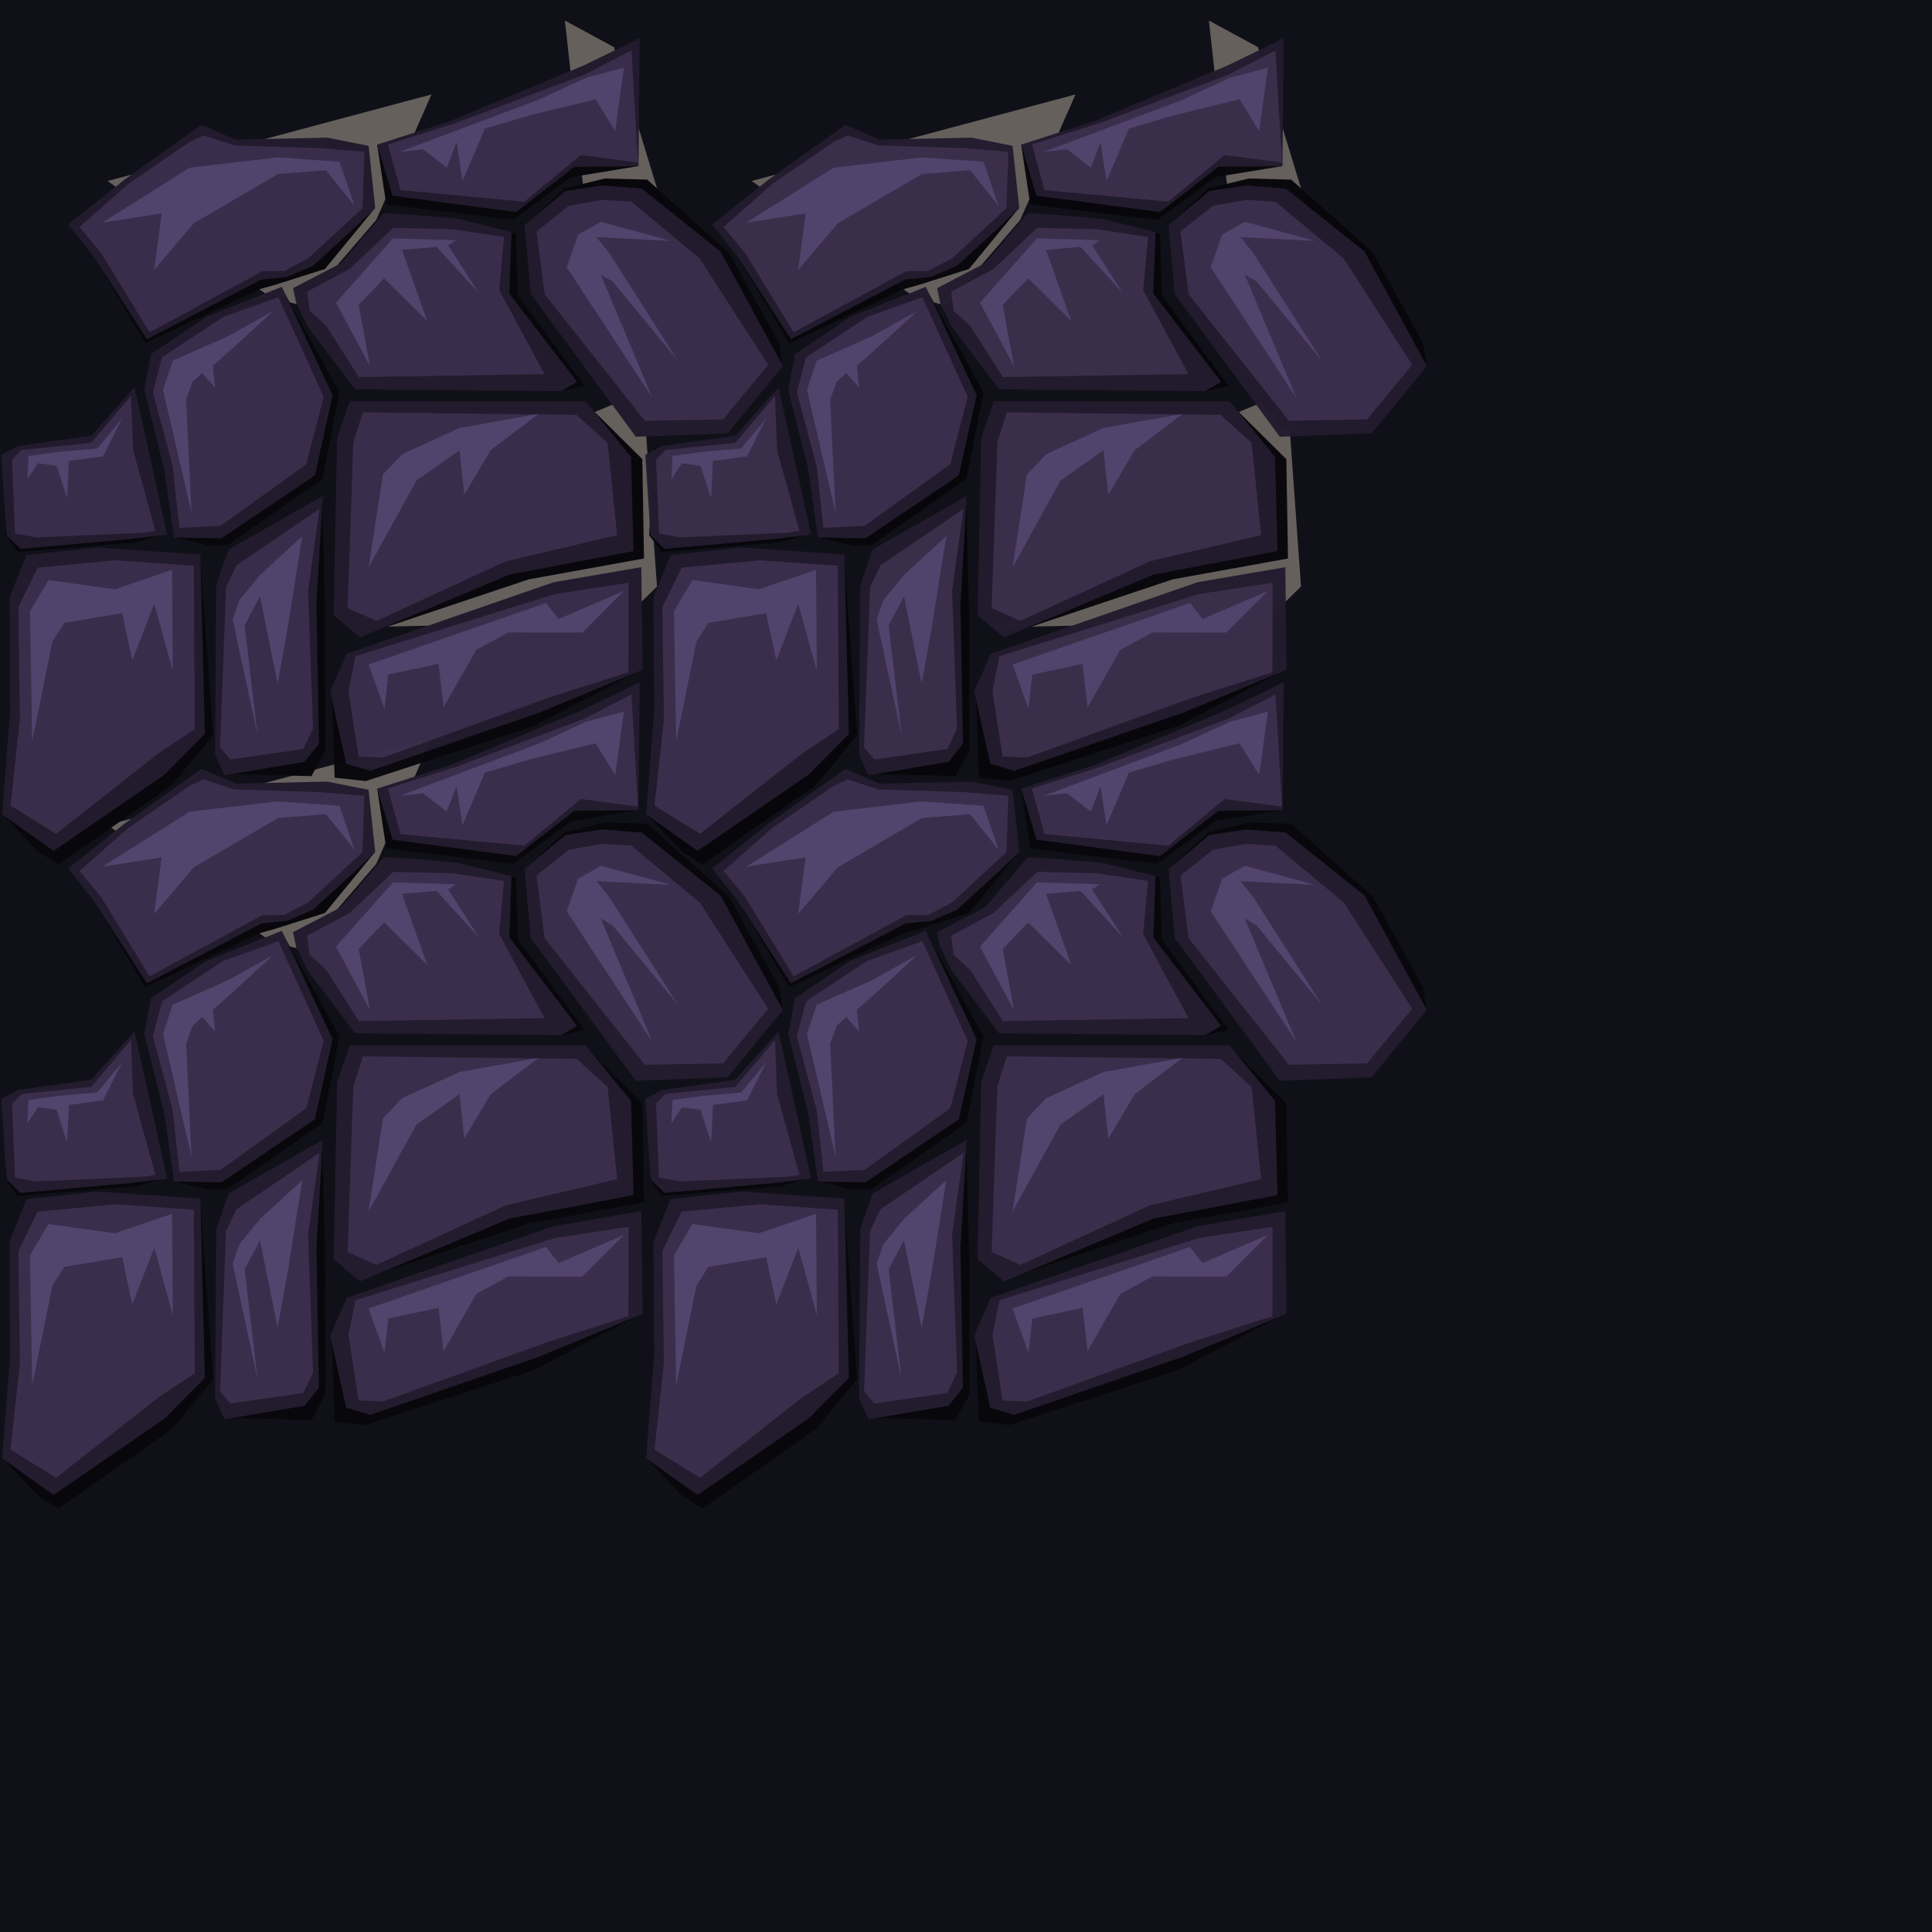 <?xml version="1.0" encoding="UTF-8" standalone="no"?>
<!-- Created with Inkscape (http://www.inkscape.org/) -->

<svg
   xmlns:dc="http://purl.org/dc/elements/1.1/"
   xmlns:cc="http://creativecommons.org/ns#"
   xmlns:rdf="http://www.w3.org/1999/02/22-rdf-syntax-ns#"
   xmlns:svg="http://www.w3.org/2000/svg"
   xmlns="http://www.w3.org/2000/svg"
   xmlns:sodipodi="http://sodipodi.sourceforge.net/DTD/sodipodi-0.dtd"
   xmlns:inkscape="http://www.inkscape.org/namespaces/inkscape"
   width="1536"
   height="1536"
   viewBox="0 0 1536 1536"
   id="svg2"
   version="1.1"
   inkscape:version="0.91 r13725"
   sodipodi:docname="stonepath_obsidian.svg"
   inkscape:export-filename="C:\Users\Michael\Desktop\GFX\stone_restore.png"
   inkscape:export-xdpi="90"
   inkscape:export-ydpi="90">
  <defs
     id="defs4" />
  <sodipodi:namedview
     id="base"
     pagecolor="#ffffff"
     bordercolor="#666666"
     borderopacity="1.0"
     inkscape:pageopacity="0.0"
     inkscape:pageshadow="2"
     inkscape:zoom="0.33600933"
     inkscape:cx="1131.69"
     inkscape:cy="541.13285"
     inkscape:document-units="px"
     inkscape:current-layer="layer1"
     showgrid="true"
     inkscape:snap-bbox="true"
     inkscape:snap-intersection-paths="true"
     inkscape:object-paths="true"
     inkscape:object-nodes="true"
     inkscape:snap-smooth-nodes="true"
     inkscape:snap-global="false"
     inkscape:window-width="1600"
     inkscape:window-height="878"
     inkscape:window-x="-8"
     inkscape:window-y="-8"
     inkscape:window-maximized="1"
     units="px"
     showborder="true"
     inkscape:showpageshadow="false"
     inkscape:snap-grids="true">
    <inkscape:grid
       type="xygrid"
       id="grid4264"
       spacingx="512"
       spacingy="512"
       empspacing="1"
       snapvisiblegridlinesonly="true" />
  </sodipodi:namedview>
  <g
     inkscape:groupmode="layer"
     id="layer3"
     inkscape:label="BG"
     transform="translate(0,483.638)"
     style="display:inline">
    <path
       style="display:inline;fill:#101019;fill-opacity:1;fill-rule:evenodd;stroke:none;stroke-width:0;stroke-linecap:butt;stroke-linejoin:miter;stroke-opacity:1"
       d="m 0,-483.638 1536,0 0,1536 -1536,0 z"
       id="path5842"
       inkscape:connector-curvature="0"
       sodipodi:nodetypes="ccccc" />
  </g>
  <g
     inkscape:groupmode="layer"
     id="layer6"
     inkscape:label="origin"
     style="display:inline" />
  <g
     inkscape:groupmode="layer"
     id="layer1"
     inkscape:label="Center"
     style="display:inline">
    <path
       style="fill:#08080c;fill-opacity:1;fill-rule:evenodd;stroke:none;stroke-width:1px;stroke-linecap:butt;stroke-linejoin:miter;stroke-opacity:1"
       d="m 586.13,715.523 41.329,69.368 91.698,-43.204 10.901,-3.046 19.43,-6.154 20.855,-6.606 39.85,-48.532 z"
       id="path4256"
       inkscape:connector-curvature="0"
       sodipodi:nodetypes="cccccccc" />
    <path
       style="display:inline;fill:#231c2e;fill-opacity:1;fill-rule:evenodd;stroke:none;stroke-width:0;stroke-linecap:butt;stroke-linejoin:miter;stroke-miterlimit:4;stroke-dasharray:none;stroke-opacity:1"
       d="m 810.306,677.415 -15.962,15.148 -33.557,30.768 -20.892,8.849 -20.137,1.979 -90.959,47.535 -42.717,-66.162 -19.909,-25.157 44.793,-35.535 52.165,-37.208 9.129,-6.353 26.937,11.732 73.008,-1.597 32.848,6.533 z"
       id="path4234-7"
       inkscape:connector-curvature="0"
       sodipodi:nodetypes="ccccccccccccccc" />
    <path
       style="fill:#08080c;fill-opacity:1;fill-rule:evenodd;stroke:none;stroke-width:1px;stroke-linecap:butt;stroke-linejoin:miter;stroke-opacity:1"
       d="m 678.519,946.029 14.589,-0.655 75.309,-52.538 13.54,-69.065 -45.852,-82.716 -59.194,24.967 -41.934,29.123 -7.157,29.941 15.109,60.599 0.646,3.518 6.837,49.999 z"
       id="path4299"
       inkscape:connector-curvature="0"
       sodipodi:nodetypes="cccccccccccc" />
    <path
       style="fill:#231c2e;fill-opacity:1;fill-rule:evenodd;stroke:none;stroke-width:1px;stroke-linecap:butt;stroke-linejoin:miter;stroke-opacity:1"
       d="m 688.093,939.926 74.214,-49.999 14.106,-63.749 -40.402,-86.137 -59.584,23.669 -44.384,29.846 -5.355,28.442 15.861,62.889 7.81,54.475 z"
       id="path4260"
       inkscape:connector-curvature="0"
       sodipodi:nodetypes="cccccccccc" />
    <path
       style="display:inline;opacity:1;fill:#3b2e4c;fill-opacity:1;fill-rule:evenodd;stroke:none;stroke-width:0;stroke-linecap:butt;stroke-linejoin:miter;stroke-miterlimit:4;stroke-dasharray:none;stroke-opacity:1"
       d="m 733.299,748.297 -43.508,15.52 -48.975,32.319 -7.227,27.884 15.647,58.292 5.4,49.367 32.817,-1.682 68.099,-48.985 13.745,-53.632 z"
       id="path4240-1"
       inkscape:connector-curvature="0"
       sodipodi:nodetypes="cccccccccc" />
    <path
       style="fill:#08080c;fill-opacity:1;fill-rule:evenodd;stroke:none;stroke-width:1px;stroke-linecap:butt;stroke-linejoin:miter;stroke-opacity:1"
       d="m 958.319,822.986 18.519,-4.028 -53.114,-72.214 -1.451,-49.052 -45.931,-8.747 54.52,127.914 z"
       id="path4258"
       inkscape:connector-curvature="0"
       sodipodi:nodetypes="ccccccc"
       inkscape:transform-center-x="-127.50081"
       inkscape:transform-center-y="3.73266" />
    <path
       style="display:inline;fill:#231c2e;fill-opacity:1;fill-rule:evenodd;stroke:none;stroke-width:0;stroke-linecap:butt;stroke-linejoin:miter;stroke-miterlimit:4;stroke-dasharray:none;stroke-opacity:1"
       d="m 756.671,771.707 37.782,49.873 163.751,1.361 12.55,-7.362 -53.877,-70.234 1.756,-48.802 -42.234,-10.517 -34.686,-3.107 -24.55,-1.438 -33.735,39.605 -38.451,19.981 2.447,11.719 z"
       id="path4246-0"
       inkscape:connector-curvature="0"
       sodipodi:nodetypes="ccccccccccccc"
       inkscape:transform-center-x="-71.109661"
       inkscape:transform-center-y="-0.0226" />
    <path
       style="fill:#08080c;fill-opacity:1;fill-rule:evenodd;stroke:none;stroke-width:1px;stroke-linecap:butt;stroke-linejoin:miter;stroke-opacity:1"
       d="m 798.013,1017.566 134.23,-44.937 91.76,-16.613 -1.324,-78.98 -46.243,-45.815 z"
       id="path4262"
       inkscape:connector-curvature="0"
       sodipodi:nodetypes="cccccc" />
    <path
       style="display:inline;fill:#231c2e;fill-opacity:1;fill-rule:evenodd;stroke:none;stroke-width:0;stroke-linecap:butt;stroke-linejoin:miter;stroke-miterlimit:4;stroke-dasharray:none;stroke-opacity:1"
       d="m 790.069,831.086 -10.027,29.318 -2.796,140.652 20.951,17.692 118.78,-49.948 98.683,-18.685 -2.011,-74.831 -36.117,-44.16 z"
       id="path3426-8"
       inkscape:connector-curvature="0"
       sodipodi:nodetypes="ccccccccc" />
    <path
       style="fill:#53446e;fill-opacity:1;fill-rule:evenodd;stroke:none;stroke-width:1px;stroke-linecap:butt;stroke-linejoin:miter;stroke-opacity:1"
       d="m 664.266,919.392 -22.659,-97.366 7.738,-23.268 43.81,-19.379 35.891,-19.976 -30.369,27.927 -17.439,15.484 1.721,17.179 -10.221,-11.411 -7.652,7.022 -5.148,14.189 z"
       id="path4301"
       inkscape:connector-curvature="0"
       sodipodi:nodetypes="cccccccccccc" />
    <path
       style="fill:#3b2e4c;fill-opacity:1;fill-rule:evenodd;stroke:none;stroke-width:1px;stroke-linecap:butt;stroke-linejoin:miter;stroke-opacity:1"
       d="m 788.384,995.399 22.867,10.223 103.059,-47.443 88.337,-20.721 -7.565,-73.233 -24.628,-22.378 -169.933,-1.985 -7.614,23.754 z"
       id="path4312"
       inkscape:connector-curvature="0"
       sodipodi:nodetypes="ccccccccc" />
    <path
       style="fill:#53446e;fill-opacity:1;fill-rule:evenodd;stroke:none;stroke-width:1px;stroke-linecap:butt;stroke-linejoin:miter;stroke-opacity:1"
       d="m 805.035,963.119 11.414,-73.894 15.218,-16.064 45.655,-20.883 62.775,-11.245 -38.045,28.915 -20.925,35.34 -3.805,-35.34 -34.241,24.096 z"
       id="path4316"
       inkscape:connector-curvature="0"
       sodipodi:nodetypes="cccccccccc" />
    <path
       style="fill:#3b2e4c;fill-opacity:1;fill-rule:evenodd;stroke:none;stroke-width:1px;stroke-linecap:butt;stroke-linejoin:miter;stroke-opacity:1"
       d="m 575.231,692.462 17.341,20.935 38.371,62.772 89.615,-48.564 17.408,-0.203 18.949,-9.934 43.282,-39.944 1.447,-44.853 -35.266,-2.884 -67.981,-2.134 -24.578,-7.973 -10.982,5.077 -49.134,33.755 z"
       id="path4327"
       inkscape:connector-curvature="0"
       sodipodi:nodetypes="cccccccccccccc" />
    <path
       style="fill:#53446e;fill-opacity:1;fill-rule:evenodd;stroke:none;stroke-width:1px;stroke-linecap:butt;stroke-linejoin:miter;stroke-opacity:1"
       d="m 593.343,689.033 69.4,-43.687 69.679,-8.182 49.469,3.448 11.977,34.957 -22.663,-28.277 -38.172,3.018 -66.878,39.148 -31.561,37.069 5.934,-44.902 z"
       id="path4331"
       inkscape:connector-curvature="0"
       sodipodi:nodetypes="ccccccccccc" />
    <path
       style="fill:#3b2e4c;fill-opacity:1;fill-rule:evenodd;stroke:none;stroke-width:1px;stroke-linecap:butt;stroke-linejoin:miter;stroke-opacity:1"
       d="m 871.995,694.271 40.724,6.108 -3.884,42.183 36.018,66.863 -147.581,2.359 -25.721,-40.39 -13.435,-12.455 -1.903,-15.074 33.49,-17.843 34.984,-32.841 z"
       id="path4342"
       inkscape:connector-curvature="0"
       sodipodi:nodetypes="ccccccccccc"
       inkscape:transform-center-x="-74.103951"
       inkscape:transform-center-y="-0.00961" />
    <path
       style="fill:#53446e;fill-opacity:1;fill-rule:evenodd;stroke:none;stroke-width:1px;stroke-linecap:butt;stroke-linejoin:miter;stroke-opacity:1"
       d="m 874.574,703.045 c -3.033,-0.247 -50.162,-1.48 -50.162,-1.48 l -45.289,51.066 26.925,50.265 -8.899,-48.491 20.238,-21.109 34.259,33.804 -20.054,-56.499 27.51,-2.313 33.578,36.794 -24.387,-37.997 z"
       id="path4346"
       inkscape:connector-curvature="0"
       inkscape:transform-center-x="-61.465696"
       inkscape:transform-center-y="-20.91538"
       sodipodi:nodetypes="cccccccccccc" />
    <path
       style="display:inline;fill:#08080c;fill-opacity:1;fill-rule:evenodd;stroke:none;stroke-width:1px;stroke-linecap:butt;stroke-linejoin:miter;stroke-opacity:1"
       d="m 1131.485,784.796 -40.123,-72.208 -64.837,-57.794 -33.709,-0.881 -32.249,7.864 -31.045,28.831 44.356,101.036 44.317,60.798 33.911,5.036 59.046,-37.113 3.502,-1.785 19.478,-16.415 z"
       id="path4299-46"
       inkscape:connector-curvature="0"
       sodipodi:nodetypes="ccccccccccccc"
       inkscape:transform-center-x="-2.532349"
       inkscape:transform-center-y="66.106437" />
    <path
       style="display:inline;fill:#231c2e;fill-opacity:1;fill-rule:evenodd;stroke:none;stroke-width:1px;stroke-linecap:butt;stroke-linejoin:miter;stroke-opacity:1"
       d="m 933.991,745.708 83.501,113.51 72.95,-2.697 43.945,-53.539 -49.49,-90.92 -62.644,-50.105 -31.746,-2.476 -28.986,4.404 -32.466,26.968 z"
       id="path4260-2"
       inkscape:connector-curvature="0"
       sodipodi:nodetypes="cccccccccc"
       inkscape:transform-center-x="2.104426"
       inkscape:transform-center-y="-72.536138" />
    <path
       style="display:inline;opacity:1;fill:#3b2e4c;fill-opacity:1;fill-rule:evenodd;stroke:none;stroke-width:0;stroke-linecap:butt;stroke-linejoin:miter;stroke-miterlimit:4;stroke-dasharray:none;stroke-opacity:1"
       d="m 1122.71,801.965 -54.489,-84.504 -54.264,-45.138 -23.346,-1.379 -26.187,4.598 -25.876,20.506 6.457,49.862 79.705,100.604 62.158,-1.109 z"
       id="path4240-1-6"
       inkscape:connector-curvature="0"
       sodipodi:nodetypes="cccccccccc"
       inkscape:transform-center-x="2.152976"
       inkscape:transform-center-y="-73.156323" />
    <path
       style="display:inline;fill:#53446e;fill-opacity:1;fill-rule:evenodd;stroke:none;stroke-width:1px;stroke-linecap:butt;stroke-linejoin:miter;stroke-opacity:1"
       d="m 1030.651,828.319 -68.054,-103.785 9.123,-26.082 18.086,-10.073 55.667,15.139 -59.368,-3.011 10.169,12.512 54.742,85.915 -15.858,-19.338 -36.054,-43.806 -9.528,-5.609 z"
       id="path4301-3"
       inkscape:connector-curvature="0"
       sodipodi:nodetypes="cccccccccccc"
       inkscape:transform-center-x="88.36311"
       inkscape:transform-center-y="-16.720205" />
    <path
       style="display:inline;fill:#08080c;fill-opacity:1;fill-rule:evenodd;stroke:none;stroke-width:1px;stroke-linecap:butt;stroke-linejoin:miter;stroke-opacity:1"
       d="m 690.369,1127.247 69.229,1.853 11.04,-20.197 -0.126,-110.093 -2.33,-92.419 z"
       id="path4262-99"
       inkscape:connector-curvature="0"
       sodipodi:nodetypes="cccccc" />
    <path
       style="display:inline;fill:#231c2e;fill-opacity:1;fill-rule:evenodd;stroke:none;stroke-width:0;stroke-linecap:butt;stroke-linejoin:miter;stroke-miterlimit:4;stroke-dasharray:none;stroke-opacity:1"
       d="m 693.777,948.867 -9.83,28.044 -0.999,134.542 7.486,16.924 63.709,-10.77 11.386,-14.35 -1.966,-111.106 5.01,-85.854 z"
       id="path3426-8-62"
       inkscape:connector-curvature="0"
       sodipodi:nodetypes="ccccccccc" />
    <path
       style="display:inline;fill:#3b2e4c;fill-opacity:1;fill-rule:evenodd;stroke:none;stroke-width:1px;stroke-linecap:butt;stroke-linejoin:miter;stroke-opacity:1"
       d="m 686.928,1106.043 8.171,9.779 58.092,-8.373 7.69,-16.298 -3.951,-109.577 9.116,-65.018 -66.14,44.977 -8.171,17.385 z"
       id="path4312-4"
       inkscape:connector-curvature="0"
       sodipodi:nodetypes="ccccccccc" />
    <path
       style="display:inline;fill:#53446e;fill-opacity:1;fill-rule:evenodd;stroke:none;stroke-width:1px;stroke-linecap:butt;stroke-linejoin:miter;stroke-opacity:1"
       d="m 716.686,1095.998 -19.731,-91.517 5.438,-15.366 16.313,-19.976 33.59,-30.845 -11.362,71.556 -8.221,45.71 -14.008,-69.518 -12.235,23.049 z"
       id="path4316-8"
       inkscape:connector-curvature="0"
       sodipodi:nodetypes="cccccccccc" />
    <path
       style="display:inline;fill:#08080c;fill-opacity:1;fill-rule:evenodd;stroke:none;stroke-width:1px;stroke-linecap:butt;stroke-linejoin:miter;stroke-opacity:1"
       d="m 542.506,1189.347 16.058,10.1 90.225,-63.298 32.765,-39.635 -10.442,-142.154 -81.705,-3.661 -53.518,6.901 -15.883,34.115 0.07,91.289 -0.248,5.125 -6.071,71.09 z"
       id="path4299-6"
       inkscape:connector-curvature="0"
       sodipodi:nodetypes="cccccccccccc" />
    <path
       style="display:inline;fill:#231c2e;fill-opacity:1;fill-rule:evenodd;stroke:none;stroke-width:1px;stroke-linecap:butt;stroke-linejoin:miter;stroke-opacity:1"
       d="m 554.577,1188.491 88.347,-60.772 31.944,-32.198 -3.585,-142.572 -81.779,-5.666 -56.38,6.013 -13.516,33.492 0.385,91.935 -6.338,80.664 z"
       id="path4260-9"
       inkscape:connector-curvature="0"
       sodipodi:nodetypes="cccccccccc" />
    <path
       style="display:inline;opacity:1;fill:#3b2e4c;fill-opacity:1;fill-rule:evenodd;stroke:none;stroke-width:0;stroke-linecap:butt;stroke-linejoin:miter;stroke-miterlimit:4;stroke-dasharray:none;stroke-opacity:1"
       d="m 666.099,961.802 -62.077,-4.334 -62.046,5.825 -15.403,31.349 1.278,88.651 -7.464,69.176 36.177,22.444 81.416,-64.029 28.817,-19.124 z"
       id="path4240-1-3"
       inkscape:connector-curvature="0"
       sodipodi:nodetypes="cccccccccc" />
    <path
       style="display:inline;fill:#53446e;fill-opacity:1;fill-rule:evenodd;stroke:none;stroke-width:1px;stroke-linecap:butt;stroke-linejoin:miter;stroke-opacity:1"
       d="m 537.57,1101.473 -1.732,-103.435 14.712,-24.877 52.927,7.362 45.274,-15.494 0.676,80.639 -14.75,-53.709 -17.5,44.997 -8.042,-37.464 -46.002,7.72 -9.438,14.848 z"
       id="path4301-9"
       inkscape:connector-curvature="0"
       sodipodi:nodetypes="cccccccccccc" />
    <path
       style="display:inline;fill:#08080c;fill-opacity:1;fill-rule:evenodd;stroke:none;stroke-width:1px;stroke-linecap:butt;stroke-linejoin:miter;stroke-opacity:1"
       d="m 775.667,1061.258 2.397,69.027 24.711,2.69 134.118,-43.839 85.714,-45.011 z"
       id="path4262-99-4"
       inkscape:connector-curvature="0"
       sodipodi:nodetypes="cccccc" />
    <path
       style="display:inline;fill:#231c2e;fill-opacity:1;fill-rule:evenodd;stroke:none;stroke-width:0;stroke-linecap:butt;stroke-linejoin:miter;stroke-miterlimit:4;stroke-dasharray:none;stroke-opacity:1"
       d="m 1021.881,962.91 -69.669,11.956 -164.563,56.964 -13.084,30.018 12.737,57.25 19.013,5.75 134.373,-46.298 82.172,-34.044 z"
       id="path3426-8-62-9"
       inkscape:connector-curvature="0"
       sodipodi:nodetypes="ccccccccc" />
    <path
       style="display:inline;fill:#3b2e4c;fill-opacity:1;fill-rule:evenodd;stroke:none;stroke-width:1px;stroke-linecap:butt;stroke-linejoin:miter;stroke-opacity:1"
       d="m 794.689,1033.658 -5.666,27.479 8.035,52.264 19.44,0.851 132.031,-47.747 63.047,-20.03 0.171,-71.111 -58.339,8.861 z"
       id="path4312-4-9"
       inkscape:connector-curvature="0"
       sodipodi:nodetypes="ccccccccc" />
    <path
       style="display:inline;fill:#53446e;fill-opacity:1;fill-rule:evenodd;stroke:none;stroke-width:1px;stroke-linecap:butt;stroke-linejoin:miter;stroke-opacity:1"
       d="m 817.696,1075.429 -12.674,-35.121 141.044,-48.916 10.003,12.792 51.892,-22.306 -32.958,33.036 -58.806,-0.083 -25.551,13.843 -25.972,45.558 -4.023,-34.445 -39.955,8.485 z"
       id="path4316-8-0"
       inkscape:connector-curvature="0"
       sodipodi:nodetypes="cccccccccccc" />
    <path
       style="display:inline;fill:#08080c;fill-opacity:1;fill-rule:evenodd;stroke:none;stroke-width:1px;stroke-linecap:butt;stroke-linejoin:miter;stroke-opacity:1"
       d="m 520.104,867.973 -4.013,69.553 9.908,13.266 94.32,-7.483 22.686,-7.009 z"
       id="path4262-99-3"
       inkscape:connector-curvature="0"
       sodipodi:nodetypes="cccccc" />
    <path
       style="display:inline;fill:#231c2e;fill-opacity:1;fill-rule:evenodd;stroke:none;stroke-width:0;stroke-linecap:butt;stroke-linejoin:miter;stroke-miterlimit:4;stroke-dasharray:none;stroke-opacity:1"
       d="m 628.881,864.647 -9.978,-44.582 -34.425,38.453 -58.258,8.05 -13.205,7.037 4.194,64.095 11.197,10.703 89.849,-8.162 26.507,-3.266 z"
       id="path3426-8-62-7"
       inkscape:connector-curvature="0"
       sodipodi:nodetypes="cccccccccc" />
    <path
       style="display:inline;fill:#3b2e4c;fill-opacity:1;fill-rule:evenodd;stroke:none;stroke-width:1px;stroke-linecap:butt;stroke-linejoin:miter;stroke-opacity:1"
       d="m 529.231,869.727 -7.63,7.68 2.324,58.815 16.926,3.02 85.499,-3.714 9.198,-1.512 -17.761,-64.192 -1.66,-43.022 -31.582,37.331 z"
       id="path4312-4-93"
       inkscape:connector-curvature="0"
       sodipodi:nodetypes="cccccccccc" />
    <path
       style="display:inline;fill:#53446e;fill-opacity:1;fill-rule:evenodd;stroke:none;stroke-width:1px;stroke-linecap:butt;stroke-linejoin:miter;stroke-opacity:1"
       d="m 533.774,893.048 0.91,-18.547 24.616,-3.306 29.999,-2.629 19.758,-23.824 -15.153,30.041 -27.109,3.705 -1.469,29.626 -8.363,-25.794 -14.828,-2.031 z"
       id="path4316-8-4"
       inkscape:connector-curvature="0"
       sodipodi:nodetypes="ccccccccccc" />
    <path
       style="display:inline;fill:#08080c;fill-opacity:1;fill-rule:evenodd;stroke:none;stroke-width:1px;stroke-linecap:butt;stroke-linejoin:miter;stroke-opacity:1"
       d="m 811.854,626.948 7.223,47.63 100.92,12.321 46.199,-34.074 52.745,-8.663 z"
       id="path4262-99-4-55"
       inkscape:connector-curvature="0"
       sodipodi:nodetypes="cccccc" />
    <path
       style="display:inline;fill:#231c2e;fill-opacity:1;fill-rule:evenodd;stroke:none;stroke-width:0;stroke-linecap:butt;stroke-linejoin:miter;stroke-miterlimit:4;stroke-dasharray:none;stroke-opacity:1"
       d="m 1020.558,542.439 -44.497,21.57 -105.983,44.276 -58.189,18.658 12.208,40.616 98.18,13.026 46.363,-35.986 50.99,-0.401 z"
       id="path3426-8-62-9-0"
       inkscape:connector-curvature="0"
       sodipodi:nodetypes="ccccccccc" />
    <path
       style="display:inline;fill:#3b2e4c;fill-opacity:1;fill-rule:evenodd;stroke:none;stroke-width:1px;stroke-linecap:butt;stroke-linejoin:miter;stroke-opacity:1"
       d="m 874.612,609.705 -54.156,17.15 9.924,36.275 98.455,9.217 44.854,-37.112 45.512,6.019 -5.17,-89.136 -37.2,19.163 z"
       id="path4312-4-9-9"
       inkscape:connector-curvature="0"
       sodipodi:nodetypes="ccccccccc" />
    <path
       style="display:inline;fill:#53446e;fill-opacity:1;fill-rule:evenodd;stroke:none;stroke-width:1px;stroke-linecap:butt;stroke-linejoin:miter;stroke-opacity:1"
       d="m 848.393,630.598 -18.685,2.164 109.776,-41.177 38.501,-17.775 30.023,-8.057 -6.936,50.354 -15.593,-25.178 -51.551,12.562 -36.448,10.76 -17.779,41.724 -4.695,-30.982 -7.845,20.274 z"
       id="path4316-8-0-5"
       inkscape:connector-curvature="0"
       sodipodi:nodetypes="ccccccccccccc" />
  </g>
  <g
     inkscape:groupmode="layer"
     id="layer2"
     inkscape:label="Left"
     style="display:inline">
    <path
       style="display:inline;fill:#67625e;fill-opacity:1;fill-rule:evenodd;stroke:none;stroke-width:0;stroke-linecap:butt;stroke-linejoin:miter;stroke-miterlimit:4;stroke-dasharray:none;stroke-opacity:1"
       d="m 215.764,748.773 24.734,6.184 58.583,-68.074 43.952,-99.791 -257.443,68.812 z"
       id="path4232-9-0"
       inkscape:connector-curvature="0" />
    <path
       style="display:inline;fill:#08080c;fill-opacity:1;fill-rule:evenodd;stroke:none;stroke-width:1px;stroke-linecap:butt;stroke-linejoin:miter;stroke-opacity:1"
       d="m 74.13,715.523 41.329,69.368 91.698,-43.204 10.901,-3.046 19.43,-6.154 20.855,-6.606 39.85,-48.532 z"
       id="path4256-9"
       inkscape:connector-curvature="0"
       sodipodi:nodetypes="cccccccc" />
    <path
       style="display:inline;fill:#231c2e;fill-opacity:1;fill-rule:evenodd;stroke:none;stroke-width:0;stroke-linecap:butt;stroke-linejoin:miter;stroke-miterlimit:4;stroke-dasharray:none;stroke-opacity:1"
       d="m 298.306,677.415 -15.962,15.148 -33.557,30.768 -20.892,8.849 -20.137,1.979 -90.959,47.535 -42.717,-66.162 -19.909,-25.157 44.793,-35.535 52.165,-37.208 9.129,-6.353 26.937,11.732 73.008,-1.597 32.848,6.533 z"
       id="path4234-7-5"
       inkscape:connector-curvature="0"
       sodipodi:nodetypes="ccccccccccccccc" />
    <path
       style="display:inline;fill:#08080c;fill-opacity:1;fill-rule:evenodd;stroke:none;stroke-width:1px;stroke-linecap:butt;stroke-linejoin:miter;stroke-opacity:1"
       d="m 166.519,946.029 14.589,-0.655 75.309,-52.538 13.54,-69.065 -45.852,-82.716 -59.194,24.967 -41.934,29.123 -7.157,29.941 15.109,60.599 0.646,3.518 6.837,49.999 z"
       id="path4299-8"
       inkscape:connector-curvature="0"
       sodipodi:nodetypes="cccccccccccc" />
    <path
       style="display:inline;fill:#231c2e;fill-opacity:1;fill-rule:evenodd;stroke:none;stroke-width:1px;stroke-linecap:butt;stroke-linejoin:miter;stroke-opacity:1"
       d="m 176.093,939.926 74.214,-49.999 14.106,-63.749 -40.402,-86.137 -59.584,23.669 -44.384,29.846 -5.355,28.442 15.861,62.889 7.81,54.475 z"
       id="path4260-3"
       inkscape:connector-curvature="0"
       sodipodi:nodetypes="cccccccccc" />
    <path
       style="display:inline;opacity:1;fill:#3b2e4c;fill-opacity:1;fill-rule:evenodd;stroke:none;stroke-width:0;stroke-linecap:butt;stroke-linejoin:miter;stroke-miterlimit:4;stroke-dasharray:none;stroke-opacity:1"
       d="m 221.299,748.296 -43.508,15.52 -48.975,32.319 -7.227,27.884 15.647,58.292 5.4,49.367 32.817,-1.682 68.099,-48.985 13.745,-53.632 z"
       id="path4240-1-9"
       inkscape:connector-curvature="0"
       sodipodi:nodetypes="cccccccccc" />
    <path
       style="display:inline;fill:#08080c;fill-opacity:1;fill-rule:evenodd;stroke:none;stroke-width:1px;stroke-linecap:butt;stroke-linejoin:miter;stroke-opacity:1"
       d="m 446.319,822.986 18.519,-4.028 -53.114,-72.214 -1.451,-49.052 -45.931,-8.747 54.52,127.914 z"
       id="path4258-2"
       inkscape:connector-curvature="0"
       sodipodi:nodetypes="ccccccc"
       inkscape:transform-center-x="-127.50081"
       inkscape:transform-center-y="3.73266" />
    <path
       style="display:inline;fill:#231c2e;fill-opacity:1;fill-rule:evenodd;stroke:none;stroke-width:0;stroke-linecap:butt;stroke-linejoin:miter;stroke-miterlimit:4;stroke-dasharray:none;stroke-opacity:1"
       d="m 244.671,771.707 37.782,49.873 163.751,1.361 12.55,-7.362 -53.877,-70.234 1.756,-48.802 -42.234,-10.517 -34.686,-3.107 -24.55,-1.438 -33.735,39.605 -38.451,19.981 2.447,11.719 z"
       id="path4246-0-8"
       inkscape:connector-curvature="0"
       sodipodi:nodetypes="ccccccccccccc"
       inkscape:transform-center-x="-71.109661"
       inkscape:transform-center-y="-0.0226" />
    <path
       style="display:inline;fill:#08080c;fill-opacity:1;fill-rule:evenodd;stroke:none;stroke-width:1px;stroke-linecap:butt;stroke-linejoin:miter;stroke-opacity:1"
       d="m 286.013,1017.566 134.23,-44.937 91.76,-16.613 -1.324,-78.98 -46.243,-45.815 z"
       id="path4262-2"
       inkscape:connector-curvature="0"
       sodipodi:nodetypes="cccccc" />
    <path
       style="display:inline;fill:#231c2e;fill-opacity:1;fill-rule:evenodd;stroke:none;stroke-width:0;stroke-linecap:butt;stroke-linejoin:miter;stroke-miterlimit:4;stroke-dasharray:none;stroke-opacity:1"
       d="m 278.069,831.085 -10.027,29.318 -2.796,140.652 20.951,17.692 118.78,-49.948 98.683,-18.685 -2.011,-74.831 -36.117,-44.16 z"
       id="path3426-8-0"
       inkscape:connector-curvature="0"
       sodipodi:nodetypes="ccccccccc" />
    <path
       style="display:inline;fill:#53446e;fill-opacity:1;fill-rule:evenodd;stroke:none;stroke-width:1px;stroke-linecap:butt;stroke-linejoin:miter;stroke-opacity:1"
       d="m 152.266,919.392 -22.659,-97.366 7.738,-23.268 43.81,-19.379 35.891,-19.976 -30.369,27.927 -17.439,15.484 1.721,17.179 -10.221,-11.411 -7.652,7.022 -5.148,14.189 z"
       id="path4301-2"
       inkscape:connector-curvature="0"
       sodipodi:nodetypes="cccccccccccc" />
    <path
       style="display:inline;fill:#3b2e4c;fill-opacity:1;fill-rule:evenodd;stroke:none;stroke-width:1px;stroke-linecap:butt;stroke-linejoin:miter;stroke-opacity:1"
       d="m 276.384,995.399 22.867,10.223 103.059,-47.443 88.337,-20.721 -7.565,-73.233 -24.628,-22.378 -169.933,-1.985 -7.614,23.754 z"
       id="path4312-9"
       inkscape:connector-curvature="0"
       sodipodi:nodetypes="ccccccccc" />
    <path
       style="display:inline;fill:#53446e;fill-opacity:1;fill-rule:evenodd;stroke:none;stroke-width:1px;stroke-linecap:butt;stroke-linejoin:miter;stroke-opacity:1"
       d="m 293.035,963.119 11.414,-73.894 15.218,-16.064 45.655,-20.883 62.775,-11.245 -38.045,28.915 -20.925,35.34 -3.805,-35.34 -34.241,24.096 z"
       id="path4316-83"
       inkscape:connector-curvature="0"
       sodipodi:nodetypes="cccccccccc" />
    <path
       style="display:inline;fill:#3b2e4c;fill-opacity:1;fill-rule:evenodd;stroke:none;stroke-width:1px;stroke-linecap:butt;stroke-linejoin:miter;stroke-opacity:1"
       d="m 63.231,692.462 17.341,20.935 38.371,62.772 89.615,-48.564 17.408,-0.203 18.949,-9.934 43.282,-39.944 1.447,-44.853 -35.266,-2.884 -67.981,-2.134 -24.578,-7.973 -10.982,5.077 -49.134,33.755 z"
       id="path4327-5"
       inkscape:connector-curvature="0"
       sodipodi:nodetypes="cccccccccccccc" />
    <path
       style="display:inline;fill:#53446e;fill-opacity:1;fill-rule:evenodd;stroke:none;stroke-width:1px;stroke-linecap:butt;stroke-linejoin:miter;stroke-opacity:1"
       d="m 81.343,689.033 69.4,-43.687 69.679,-8.182 49.469,3.448 11.977,34.957 -22.663,-28.277 -38.172,3.018 -66.878,39.148 -31.561,37.069 5.934,-44.902 z"
       id="path4331-0"
       inkscape:connector-curvature="0"
       sodipodi:nodetypes="ccccccccccc" />
    <path
       style="display:inline;fill:#3b2e4c;fill-opacity:1;fill-rule:evenodd;stroke:none;stroke-width:1px;stroke-linecap:butt;stroke-linejoin:miter;stroke-opacity:1"
       d="m 359.995,694.271 40.724,6.108 -3.884,42.183 36.018,66.863 -147.581,2.359 -25.721,-40.39 -13.435,-12.455 -1.903,-15.074 33.49,-17.843 34.984,-32.841 z"
       id="path4342-0"
       inkscape:connector-curvature="0"
       sodipodi:nodetypes="ccccccccccc"
       inkscape:transform-center-x="-74.103951"
       inkscape:transform-center-y="-0.00961" />
    <path
       style="display:inline;fill:#53446e;fill-opacity:1;fill-rule:evenodd;stroke:none;stroke-width:1px;stroke-linecap:butt;stroke-linejoin:miter;stroke-opacity:1"
       d="m 362.574,703.045 c -3.033,-0.247 -50.162,-1.48 -50.162,-1.48 l -45.289,51.066 26.925,50.265 -8.899,-48.491 20.238,-21.109 34.259,33.804 -20.054,-56.499 27.51,-2.313 33.578,36.794 -24.387,-37.997 z"
       id="path4346-1"
       inkscape:connector-curvature="0"
       inkscape:transform-center-x="-61.465696"
       inkscape:transform-center-y="-20.91538"
       sodipodi:nodetypes="cccccccccccc" />
    <path
       style="display:inline;fill:#08080c;fill-opacity:1;fill-rule:evenodd;stroke:none;stroke-width:1px;stroke-linecap:butt;stroke-linejoin:miter;stroke-opacity:1"
       d="m 619.485,784.796 -40.123,-72.208 -64.837,-57.794 -33.709,-0.881 -32.249,7.864 -31.045,28.831 44.356,101.036 44.317,60.798 33.911,5.036 59.046,-37.113 3.502,-1.785 19.478,-16.415 z"
       id="path4299-46-9"
       inkscape:connector-curvature="0"
       sodipodi:nodetypes="ccccccccccccc"
       inkscape:transform-center-x="-2.532349"
       inkscape:transform-center-y="66.106437" />
    <path
       style="display:inline;fill:#231c2e;fill-opacity:1;fill-rule:evenodd;stroke:none;stroke-width:1px;stroke-linecap:butt;stroke-linejoin:miter;stroke-opacity:1"
       d="m 421.991,745.708 83.501,113.51 72.95,-2.697 43.945,-53.539 -49.49,-90.92 -62.644,-50.105 -31.746,-2.476 -28.986,4.404 -32.466,26.968 z"
       id="path4260-2-7"
       inkscape:connector-curvature="0"
       sodipodi:nodetypes="cccccccccc"
       inkscape:transform-center-x="2.104426"
       inkscape:transform-center-y="-72.536138" />
    <path
       style="display:inline;opacity:1;fill:#3b2e4c;fill-opacity:1;fill-rule:evenodd;stroke:none;stroke-width:0;stroke-linecap:butt;stroke-linejoin:miter;stroke-miterlimit:4;stroke-dasharray:none;stroke-opacity:1"
       d="m 610.71,801.965 -54.489,-84.504 -54.264,-45.138 -23.346,-1.379 -26.187,4.598 -25.876,20.506 6.457,49.862 79.705,100.604 62.158,-1.109 z"
       id="path4240-1-6-8"
       inkscape:connector-curvature="0"
       sodipodi:nodetypes="cccccccccc"
       inkscape:transform-center-x="2.152976"
       inkscape:transform-center-y="-73.156323" />
    <path
       style="display:inline;fill:#53446e;fill-opacity:1;fill-rule:evenodd;stroke:none;stroke-width:1px;stroke-linecap:butt;stroke-linejoin:miter;stroke-opacity:1"
       d="m 518.651,828.319 -68.054,-103.785 9.123,-26.082 18.086,-10.073 55.667,15.139 -59.368,-3.011 10.169,12.512 54.742,85.915 -15.858,-19.338 -36.054,-43.806 -9.528,-5.609 z"
       id="path4301-3-7"
       inkscape:connector-curvature="0"
       sodipodi:nodetypes="cccccccccccc"
       inkscape:transform-center-x="88.36311"
       inkscape:transform-center-y="-16.720205" />
    <path
       style="display:inline;fill:#08080c;fill-opacity:1;fill-rule:evenodd;stroke:none;stroke-width:1px;stroke-linecap:butt;stroke-linejoin:miter;stroke-opacity:1"
       d="m 178.369,1127.247 69.229,1.853 11.04,-20.197 -0.126,-110.093 -2.33,-92.419 z"
       id="path4262-99-7"
       inkscape:connector-curvature="0"
       sodipodi:nodetypes="cccccc" />
    <path
       style="display:inline;fill:#231c2e;fill-opacity:1;fill-rule:evenodd;stroke:none;stroke-width:0;stroke-linecap:butt;stroke-linejoin:miter;stroke-miterlimit:4;stroke-dasharray:none;stroke-opacity:1"
       d="m 181.777,948.867 -9.83,28.044 -0.999,134.542 7.486,16.924 63.709,-10.77 11.386,-14.35 -1.966,-111.106 5.01,-85.854 z"
       id="path3426-8-62-71"
       inkscape:connector-curvature="0"
       sodipodi:nodetypes="ccccccccc" />
    <path
       style="display:inline;fill:#3b2e4c;fill-opacity:1;fill-rule:evenodd;stroke:none;stroke-width:1px;stroke-linecap:butt;stroke-linejoin:miter;stroke-opacity:1"
       d="m 174.928,1106.043 8.171,9.779 58.092,-8.373 7.69,-16.298 -3.951,-109.577 9.116,-65.018 -66.14,44.977 -8.171,17.385 z"
       id="path4312-4-4"
       inkscape:connector-curvature="0"
       sodipodi:nodetypes="ccccccccc" />
    <path
       style="display:inline;fill:#53446e;fill-opacity:1;fill-rule:evenodd;stroke:none;stroke-width:1px;stroke-linecap:butt;stroke-linejoin:miter;stroke-opacity:1"
       d="m 204.686,1095.998 -19.731,-91.517 5.438,-15.366 16.313,-19.976 33.59,-30.845 -11.362,71.556 -8.221,45.71 -14.008,-69.518 -12.235,23.049 z"
       id="path4316-8-03"
       inkscape:connector-curvature="0"
       sodipodi:nodetypes="cccccccccc" />
    <path
       style="display:inline;fill:#08080c;fill-opacity:1;fill-rule:evenodd;stroke:none;stroke-width:1px;stroke-linecap:butt;stroke-linejoin:miter;stroke-opacity:1"
       d="m 30.506,1189.347 16.058,10.1 90.225,-63.298 32.765,-39.635 -10.442,-142.154 -81.705,-3.661 -53.518,6.901 -15.883,34.115 0.07,91.289 -0.248,5.125 -6.071,71.09 z"
       id="path4299-6-3"
       inkscape:connector-curvature="0"
       sodipodi:nodetypes="cccccccccccc" />
    <path
       style="display:inline;fill:#231c2e;fill-opacity:1;fill-rule:evenodd;stroke:none;stroke-width:1px;stroke-linecap:butt;stroke-linejoin:miter;stroke-opacity:1"
       d="m 42.577,1188.491 88.347,-60.772 31.944,-32.198 -3.585,-142.572 -81.779,-5.666 -56.38,6.013 -13.516,33.492 0.385,91.935 -6.338,80.664 z"
       id="path4260-9-4"
       inkscape:connector-curvature="0"
       sodipodi:nodetypes="cccccccccc" />
    <path
       style="display:inline;opacity:1;fill:#3b2e4c;fill-opacity:1;fill-rule:evenodd;stroke:none;stroke-width:0;stroke-linecap:butt;stroke-linejoin:miter;stroke-miterlimit:4;stroke-dasharray:none;stroke-opacity:1"
       d="m 154.099,961.802 -62.077,-4.334 -62.046,5.825 -15.403,31.349 1.278,88.651 -7.464,69.176 36.177,22.443 81.416,-64.029 28.817,-19.124 z"
       id="path4240-1-3-4"
       inkscape:connector-curvature="0"
       sodipodi:nodetypes="cccccccccc" />
    <path
       style="display:inline;fill:#53446e;fill-opacity:1;fill-rule:evenodd;stroke:none;stroke-width:1px;stroke-linecap:butt;stroke-linejoin:miter;stroke-opacity:1"
       d="m 25.57,1101.473 -1.732,-103.435 14.712,-24.877 52.927,7.362 45.274,-15.494 0.676,80.639 -14.75,-53.709 -17.5,44.997 -8.042,-37.464 -46.002,7.721 -9.438,14.848 z"
       id="path4301-9-8"
       inkscape:connector-curvature="0"
       sodipodi:nodetypes="cccccccccccc" />
    <path
       style="display:inline;fill:#08080c;fill-opacity:1;fill-rule:evenodd;stroke:none;stroke-width:1px;stroke-linecap:butt;stroke-linejoin:miter;stroke-opacity:1"
       d="m 263.667,1061.258 2.397,69.027 24.711,2.69 134.118,-43.839 85.714,-45.011 z"
       id="path4262-99-4-9"
       inkscape:connector-curvature="0"
       sodipodi:nodetypes="cccccc" />
    <path
       style="display:inline;fill:#231c2e;fill-opacity:1;fill-rule:evenodd;stroke:none;stroke-width:0;stroke-linecap:butt;stroke-linejoin:miter;stroke-miterlimit:4;stroke-dasharray:none;stroke-opacity:1"
       d="m 509.881,962.91 -69.669,11.956 -164.563,56.964 -13.084,30.018 12.737,57.25 19.013,5.75 134.373,-46.298 82.172,-34.044 z"
       id="path3426-8-62-9-3"
       inkscape:connector-curvature="0"
       sodipodi:nodetypes="ccccccccc" />
    <path
       style="display:inline;fill:#3b2e4c;fill-opacity:1;fill-rule:evenodd;stroke:none;stroke-width:1px;stroke-linecap:butt;stroke-linejoin:miter;stroke-opacity:1"
       d="m 282.689,1033.658 -5.666,27.479 8.035,52.264 19.44,0.851 132.031,-47.747 63.047,-20.03 0.171,-71.111 -58.339,8.861 z"
       id="path4312-4-9-1"
       inkscape:connector-curvature="0"
       sodipodi:nodetypes="ccccccccc" />
    <path
       style="display:inline;fill:#53446e;fill-opacity:1;fill-rule:evenodd;stroke:none;stroke-width:1px;stroke-linecap:butt;stroke-linejoin:miter;stroke-opacity:1"
       d="m 305.696,1075.429 -12.674,-35.121 141.044,-48.916 10.003,12.792 51.892,-22.306 -32.958,33.036 -58.806,-0.083 -25.551,13.843 -25.972,45.558 -4.023,-34.445 -39.955,8.485 z"
       id="path4316-8-0-1"
       inkscape:connector-curvature="0"
       sodipodi:nodetypes="cccccccccccc" />
    <path
       style="display:inline;fill:#08080c;fill-opacity:1;fill-rule:evenodd;stroke:none;stroke-width:1px;stroke-linecap:butt;stroke-linejoin:miter;stroke-opacity:1"
       d="m 8.104,867.973 -4.013,69.553 9.908,13.266 94.32,-7.483 22.686,-7.009 z"
       id="path4262-99-3-1"
       inkscape:connector-curvature="0"
       sodipodi:nodetypes="cccccc" />
    <path
       style="display:inline;fill:#231c2e;fill-opacity:1;fill-rule:evenodd;stroke:none;stroke-width:0;stroke-linecap:butt;stroke-linejoin:miter;stroke-miterlimit:4;stroke-dasharray:none;stroke-opacity:1"
       d="m 116.881,864.647 -9.978,-44.582 -34.425,38.453 -58.258,8.05 -13.205,7.037 4.194,64.095 11.197,10.703 89.849,-8.162 26.507,-3.266 z"
       id="path3426-8-62-7-7"
       inkscape:connector-curvature="0"
       sodipodi:nodetypes="cccccccccc" />
    <path
       style="display:inline;fill:#3b2e4c;fill-opacity:1;fill-rule:evenodd;stroke:none;stroke-width:1px;stroke-linecap:butt;stroke-linejoin:miter;stroke-opacity:1"
       d="m 17.231,869.727 -7.63,7.68 2.324,58.815 16.926,3.02 85.499,-3.714 9.198,-1.512 -17.761,-64.192 -1.66,-43.022 -31.582,37.331 z"
       id="path4312-4-93-2"
       inkscape:connector-curvature="0"
       sodipodi:nodetypes="cccccccccc" />
    <path
       style="display:inline;fill:#53446e;fill-opacity:1;fill-rule:evenodd;stroke:none;stroke-width:1px;stroke-linecap:butt;stroke-linejoin:miter;stroke-opacity:1"
       d="m 21.774,893.048 0.91,-18.547 24.616,-3.306 29.999,-2.629 19.758,-23.824 -15.153,30.041 -27.109,3.705 -1.469,29.626 -8.363,-25.794 -14.828,-2.031 z"
       id="path4316-8-4-9"
       inkscape:connector-curvature="0"
       sodipodi:nodetypes="ccccccccccc" />
    <path
       style="display:inline;fill:#08080c;fill-opacity:1;fill-rule:evenodd;stroke:none;stroke-width:1px;stroke-linecap:butt;stroke-linejoin:miter;stroke-opacity:1"
       d="m 299.854,626.948 7.223,47.63 100.92,12.321 46.199,-34.074 52.745,-8.663 z"
       id="path4262-99-4-55-6"
       inkscape:connector-curvature="0"
       sodipodi:nodetypes="cccccc" />
    <path
       style="display:inline;fill:#231c2e;fill-opacity:1;fill-rule:evenodd;stroke:none;stroke-width:0;stroke-linecap:butt;stroke-linejoin:miter;stroke-miterlimit:4;stroke-dasharray:none;stroke-opacity:1"
       d="m 508.558,542.439 -44.497,21.57 -105.983,44.276 -58.189,18.658 12.208,40.616 98.18,13.026 46.363,-35.986 50.99,-0.401 z"
       id="path3426-8-62-9-0-1"
       inkscape:connector-curvature="0"
       sodipodi:nodetypes="ccccccccc" />
    <path
       style="display:inline;fill:#3b2e4c;fill-opacity:1;fill-rule:evenodd;stroke:none;stroke-width:1px;stroke-linecap:butt;stroke-linejoin:miter;stroke-opacity:1"
       d="m 362.612,609.705 -54.156,17.15 9.924,36.275 98.455,9.217 44.854,-37.112 45.512,6.019 -5.17,-89.136 -37.2,19.163 z"
       id="path4312-4-9-9-6"
       inkscape:connector-curvature="0"
       sodipodi:nodetypes="ccccccccc" />
    <path
       style="display:inline;fill:#53446e;fill-opacity:1;fill-rule:evenodd;stroke:none;stroke-width:1px;stroke-linecap:butt;stroke-linejoin:miter;stroke-opacity:1"
       d="m 336.393,630.598 -18.685,2.164 109.776,-41.177 38.501,-17.775 30.023,-8.057 -6.936,50.354 -15.593,-25.178 -51.551,12.562 -36.448,10.76 -17.779,41.724 -4.695,-30.982 -7.845,20.274 z"
       id="path4316-8-0-5-3"
       inkscape:connector-curvature="0"
       sodipodi:nodetypes="ccccccccccccc" />
  </g>
  <g
     inkscape:groupmode="layer"
     id="layer4"
     inkscape:label="Topleft"
     style="display:inline;opacity:0.98">
    <path
       style="display:inline;fill:#67625e;fill-opacity:1;fill-rule:evenodd;stroke:none;stroke-width:0;stroke-linecap:butt;stroke-linejoin:miter;stroke-miterlimit:4;stroke-dasharray:none;stroke-opacity:1"
       d="m 215.764,236.773 24.734,6.184 58.583,-68.074 43.952,-99.791 -257.443,68.812 z"
       id="path4232-9-1"
       inkscape:connector-curvature="0" />
    <path
       style="display:inline;fill:#08080c;fill-opacity:1;fill-rule:evenodd;stroke:none;stroke-width:1px;stroke-linecap:butt;stroke-linejoin:miter;stroke-opacity:1"
       d="m 74.13,203.523 41.329,69.368 91.698,-43.204 10.901,-3.046 19.43,-6.154 20.855,-6.606 39.85,-48.532 z"
       id="path4256-7"
       inkscape:connector-curvature="0"
       sodipodi:nodetypes="cccccccc" />
    <path
       style="display:inline;fill:#231c2e;fill-opacity:1;fill-rule:evenodd;stroke:none;stroke-width:0;stroke-linecap:butt;stroke-linejoin:miter;stroke-miterlimit:4;stroke-dasharray:none;stroke-opacity:1"
       d="m 298.306,165.415 -15.962,15.148 -33.557,30.768 -20.892,8.849 -20.137,1.979 -90.959,47.535 -42.717,-66.162 -19.909,-25.157 44.793,-35.535 52.165,-37.208 9.129,-6.353 26.937,11.732 73.008,-1.597 32.848,6.533 z"
       id="path4234-7-1"
       inkscape:connector-curvature="0"
       sodipodi:nodetypes="ccccccccccccccc" />
    <path
       style="display:inline;fill:#08080c;fill-opacity:1;fill-rule:evenodd;stroke:none;stroke-width:1px;stroke-linecap:butt;stroke-linejoin:miter;stroke-opacity:1"
       d="m 166.519,434.029 14.589,-0.655 75.309,-52.538 13.54,-69.065 -45.852,-82.716 -59.194,24.967 -41.934,29.123 -7.157,29.941 15.109,60.599 0.646,3.518 6.837,49.999 z"
       id="path4299-68"
       inkscape:connector-curvature="0"
       sodipodi:nodetypes="cccccccccccc" />
    <path
       style="display:inline;fill:#231c2e;fill-opacity:1;fill-rule:evenodd;stroke:none;stroke-width:1px;stroke-linecap:butt;stroke-linejoin:miter;stroke-opacity:1"
       d="m 176.093,427.926 74.214,-49.999 14.106,-63.749 -40.402,-86.137 -59.584,23.669 -44.384,29.846 -5.355,28.442 15.861,62.889 7.81,54.475 z"
       id="path4260-0"
       inkscape:connector-curvature="0"
       sodipodi:nodetypes="cccccccccc" />
    <path
       style="display:inline;opacity:1;fill:#3b2e4c;fill-opacity:1;fill-rule:evenodd;stroke:none;stroke-width:0;stroke-linecap:butt;stroke-linejoin:miter;stroke-miterlimit:4;stroke-dasharray:none;stroke-opacity:1"
       d="m 221.299,236.296 -43.508,15.52 -48.975,32.319 -7.227,27.884 15.647,58.292 5.4,49.367 32.817,-1.682 68.099,-48.985 13.745,-53.632 z"
       id="path4240-1-0"
       inkscape:connector-curvature="0"
       sodipodi:nodetypes="cccccccccc" />
    <path
       style="display:inline;fill:#67625e;fill-opacity:1;fill-rule:evenodd;stroke:none;stroke-width:0;stroke-linecap:butt;stroke-linejoin:miter;stroke-miterlimit:4;stroke-dasharray:none;stroke-opacity:1"
       d="M 475.718,257.59 533.355,185.746 488.111,37.478 449.117,16.338 Z"
       id="path4248-3-7"
       inkscape:connector-curvature="0"
       sodipodi:nodetypes="ccccc" />
    <path
       style="display:inline;fill:#08080c;fill-opacity:1;fill-rule:evenodd;stroke:none;stroke-width:1px;stroke-linecap:butt;stroke-linejoin:miter;stroke-opacity:1"
       d="m 446.319,310.986 18.519,-4.028 -53.114,-72.214 -1.451,-49.052 -45.931,-8.747 54.52,127.914 z"
       id="path4258-9"
       inkscape:connector-curvature="0"
       sodipodi:nodetypes="ccccccc"
       inkscape:transform-center-x="-127.50081"
       inkscape:transform-center-y="3.73266" />
    <path
       style="display:inline;fill:#231c2e;fill-opacity:1;fill-rule:evenodd;stroke:none;stroke-width:0;stroke-linecap:butt;stroke-linejoin:miter;stroke-miterlimit:4;stroke-dasharray:none;stroke-opacity:1"
       d="m 244.671,259.707 37.782,49.873 163.751,1.361 12.55,-7.362 -53.877,-70.234 1.756,-48.802 -42.234,-10.517 -34.686,-3.107 -24.55,-1.438 -33.735,39.605 -38.451,19.981 2.447,11.719 z"
       id="path4246-0-5"
       inkscape:connector-curvature="0"
       sodipodi:nodetypes="ccccccccccccc"
       inkscape:transform-center-x="-71.109661"
       inkscape:transform-center-y="-0.0226" />
    <path
       style="display:inline;fill:#67625e;fill-opacity:1;fill-rule:evenodd;stroke:none;stroke-width:0;stroke-linecap:butt;stroke-linejoin:miter;stroke-miterlimit:4;stroke-dasharray:none;stroke-opacity:1"
       d="m 442.259,340.404 69.001,-28.903 11.082,154.821 -28.322,27.721 -209.678,4.641 z"
       id="path3430-0-4"
       inkscape:connector-curvature="0"
       sodipodi:nodetypes="cccccc" />
    <path
       style="display:inline;fill:#08080c;fill-opacity:1;fill-rule:evenodd;stroke:none;stroke-width:1px;stroke-linecap:butt;stroke-linejoin:miter;stroke-opacity:1"
       d="m 286.013,505.566 134.23,-44.937 91.76,-16.613 -1.324,-78.98 -46.243,-45.815 z"
       id="path4262-8"
       inkscape:connector-curvature="0"
       sodipodi:nodetypes="cccccc" />
    <path
       style="display:inline;fill:#231c2e;fill-opacity:1;fill-rule:evenodd;stroke:none;stroke-width:0;stroke-linecap:butt;stroke-linejoin:miter;stroke-miterlimit:4;stroke-dasharray:none;stroke-opacity:1"
       d="m 278.069,319.085 -10.027,29.318 -2.796,140.652 20.951,17.692 118.78,-49.948 98.683,-18.685 -2.011,-74.831 -36.117,-44.16 z"
       id="path3426-8-3"
       inkscape:connector-curvature="0"
       sodipodi:nodetypes="ccccccccc" />
    <path
       style="display:inline;fill:#53446e;fill-opacity:1;fill-rule:evenodd;stroke:none;stroke-width:1px;stroke-linecap:butt;stroke-linejoin:miter;stroke-opacity:1"
       d="m 152.266,407.392 -22.659,-97.366 7.738,-23.268 43.81,-19.379 35.891,-19.976 -30.369,27.927 -17.439,15.484 1.721,17.179 -10.221,-11.411 -7.652,7.022 -5.148,14.189 z"
       id="path4301-4"
       inkscape:connector-curvature="0"
       sodipodi:nodetypes="cccccccccccc" />
    <path
       style="display:inline;fill:#3b2e4c;fill-opacity:1;fill-rule:evenodd;stroke:none;stroke-width:1px;stroke-linecap:butt;stroke-linejoin:miter;stroke-opacity:1"
       d="m 276.384,483.399 22.867,10.223 103.059,-47.443 88.337,-20.721 -7.565,-73.233 -24.628,-22.378 -169.933,-1.985 -7.614,23.754 z"
       id="path4312-8"
       inkscape:connector-curvature="0"
       sodipodi:nodetypes="ccccccccc" />
    <path
       style="display:inline;fill:#53446e;fill-opacity:1;fill-rule:evenodd;stroke:none;stroke-width:1px;stroke-linecap:butt;stroke-linejoin:miter;stroke-opacity:1"
       d="m 293.035,451.119 11.414,-73.894 15.218,-16.064 45.655,-20.883 62.775,-11.245 -38.045,28.915 -20.925,35.34 -3.805,-35.34 -34.241,24.096 z"
       id="path4316-7"
       inkscape:connector-curvature="0"
       sodipodi:nodetypes="cccccccccc" />
    <path
       style="display:inline;fill:#3b2e4c;fill-opacity:1;fill-rule:evenodd;stroke:none;stroke-width:1px;stroke-linecap:butt;stroke-linejoin:miter;stroke-opacity:1"
       d="m 63.231,180.462 17.341,20.935 38.371,62.772 89.615,-48.564 17.408,-0.203 18.949,-9.934 43.282,-39.944 1.447,-44.853 -35.266,-2.884 -67.981,-2.134 -24.578,-7.973 -10.982,5.077 -49.134,33.755 z"
       id="path4327-0"
       inkscape:connector-curvature="0"
       sodipodi:nodetypes="cccccccccccccc" />
    <path
       style="display:inline;fill:#53446e;fill-opacity:1;fill-rule:evenodd;stroke:none;stroke-width:1px;stroke-linecap:butt;stroke-linejoin:miter;stroke-opacity:1"
       d="m 81.343,177.033 69.4,-43.687 69.679,-8.182 49.469,3.448 11.977,34.957 -22.663,-28.277 -38.172,3.018 -66.878,39.148 -31.561,37.069 5.934,-44.902 z"
       id="path4331-4"
       inkscape:connector-curvature="0"
       sodipodi:nodetypes="ccccccccccc" />
    <path
       style="display:inline;fill:#3b2e4c;fill-opacity:1;fill-rule:evenodd;stroke:none;stroke-width:1px;stroke-linecap:butt;stroke-linejoin:miter;stroke-opacity:1"
       d="m 359.995,182.271 40.724,6.108 -3.884,42.183 36.018,66.863 -147.581,2.359 -25.721,-40.39 -13.435,-12.455 -1.903,-15.074 33.49,-17.843 34.984,-32.841 z"
       id="path4342-5"
       inkscape:connector-curvature="0"
       sodipodi:nodetypes="ccccccccccc"
       inkscape:transform-center-x="-74.103951"
       inkscape:transform-center-y="-0.00961" />
    <path
       style="display:inline;fill:#53446e;fill-opacity:1;fill-rule:evenodd;stroke:none;stroke-width:1px;stroke-linecap:butt;stroke-linejoin:miter;stroke-opacity:1"
       d="m 362.574,191.045 c -3.033,-0.247 -50.162,-1.48 -50.162,-1.48 l -45.289,51.066 26.925,50.265 -8.899,-48.491 20.238,-21.109 34.259,33.804 -20.054,-56.499 27.51,-2.313 33.578,36.794 -24.387,-37.997 z"
       id="path4346-16"
       inkscape:connector-curvature="0"
       inkscape:transform-center-x="-61.465696"
       inkscape:transform-center-y="-20.91538"
       sodipodi:nodetypes="cccccccccccc" />
    <path
       style="display:inline;fill:#08080c;fill-opacity:1;fill-rule:evenodd;stroke:none;stroke-width:1px;stroke-linecap:butt;stroke-linejoin:miter;stroke-opacity:1"
       d="m 619.485,272.796 -40.123,-72.208 -64.837,-57.794 -33.709,-0.881 -32.249,7.864 -31.045,28.831 44.356,101.036 44.317,60.798 33.911,5.036 59.046,-37.113 3.502,-1.785 19.478,-16.415 z"
       id="path4299-46-7"
       inkscape:connector-curvature="0"
       sodipodi:nodetypes="ccccccccccccc"
       inkscape:transform-center-x="-2.532349"
       inkscape:transform-center-y="66.106437" />
    <path
       style="display:inline;fill:#231c2e;fill-opacity:1;fill-rule:evenodd;stroke:none;stroke-width:1px;stroke-linecap:butt;stroke-linejoin:miter;stroke-opacity:1"
       d="m 421.991,233.708 83.501,113.51 72.95,-2.697 43.945,-53.539 -49.49,-90.92 -62.644,-50.105 -31.746,-2.476 -28.986,4.404 -32.466,26.968 z"
       id="path4260-2-0"
       inkscape:connector-curvature="0"
       sodipodi:nodetypes="cccccccccc"
       inkscape:transform-center-x="2.104426"
       inkscape:transform-center-y="-72.536138" />
    <path
       style="display:inline;opacity:1;fill:#3b2e4c;fill-opacity:1;fill-rule:evenodd;stroke:none;stroke-width:0;stroke-linecap:butt;stroke-linejoin:miter;stroke-miterlimit:4;stroke-dasharray:none;stroke-opacity:1"
       d="m 610.71,289.965 -54.489,-84.504 -54.264,-45.138 -23.346,-1.379 -26.187,4.598 -25.876,20.506 6.457,49.862 79.705,100.604 62.158,-1.109 z"
       id="path4240-1-6-6"
       inkscape:connector-curvature="0"
       sodipodi:nodetypes="cccccccccc"
       inkscape:transform-center-x="2.152976"
       inkscape:transform-center-y="-73.156323" />
    <path
       style="display:inline;fill:#53446e;fill-opacity:1;fill-rule:evenodd;stroke:none;stroke-width:1px;stroke-linecap:butt;stroke-linejoin:miter;stroke-opacity:1"
       d="m 518.651,316.319 -68.054,-103.785 9.123,-26.082 18.086,-10.073 55.667,15.139 -59.368,-3.011 10.169,12.512 54.742,85.915 -15.858,-19.338 -36.054,-43.806 -9.528,-5.609 z"
       id="path4301-3-5"
       inkscape:connector-curvature="0"
       sodipodi:nodetypes="cccccccccccc"
       inkscape:transform-center-x="88.36311"
       inkscape:transform-center-y="-16.720205" />
    <path
       style="display:inline;fill:#08080c;fill-opacity:1;fill-rule:evenodd;stroke:none;stroke-width:1px;stroke-linecap:butt;stroke-linejoin:miter;stroke-opacity:1"
       d="m 178.369,615.247 69.229,1.853 11.04,-20.197 -0.126,-110.093 -2.33,-92.419 z"
       id="path4262-99-8"
       inkscape:connector-curvature="0"
       sodipodi:nodetypes="cccccc" />
    <path
       style="display:inline;fill:#231c2e;fill-opacity:1;fill-rule:evenodd;stroke:none;stroke-width:0;stroke-linecap:butt;stroke-linejoin:miter;stroke-miterlimit:4;stroke-dasharray:none;stroke-opacity:1"
       d="m 181.777,436.867 -9.83,28.044 -0.999,134.542 7.486,16.924 63.709,-10.77 11.386,-14.35 -1.966,-111.106 5.01,-85.854 z"
       id="path3426-8-62-91"
       inkscape:connector-curvature="0"
       sodipodi:nodetypes="ccccccccc" />
    <path
       style="display:inline;fill:#3b2e4c;fill-opacity:1;fill-rule:evenodd;stroke:none;stroke-width:1px;stroke-linecap:butt;stroke-linejoin:miter;stroke-opacity:1"
       d="m 174.928,594.043 8.171,9.779 58.092,-8.373 7.69,-16.298 -3.951,-109.577 9.116,-65.018 -66.14,44.977 -8.171,17.385 z"
       id="path4312-4-3"
       inkscape:connector-curvature="0"
       sodipodi:nodetypes="ccccccccc" />
    <path
       style="display:inline;fill:#53446e;fill-opacity:1;fill-rule:evenodd;stroke:none;stroke-width:1px;stroke-linecap:butt;stroke-linejoin:miter;stroke-opacity:1"
       d="m 204.686,583.998 -19.731,-91.517 5.438,-15.366 16.313,-19.976 33.59,-30.845 -11.362,71.556 -8.221,45.71 -14.008,-69.518 -12.235,23.049 z"
       id="path4316-8-8"
       inkscape:connector-curvature="0"
       sodipodi:nodetypes="cccccccccc" />
    <path
       style="display:inline;fill:#08080c;fill-opacity:1;fill-rule:evenodd;stroke:none;stroke-width:1px;stroke-linecap:butt;stroke-linejoin:miter;stroke-opacity:1"
       d="m 30.506,677.347 16.058,10.1 90.225,-63.298 32.765,-39.635 -10.442,-142.154 -81.705,-3.661 -53.518,6.901 -15.883,34.115 0.07,91.289 -0.248,5.125 -6.071,71.09 z"
       id="path4299-6-34"
       inkscape:connector-curvature="0"
       sodipodi:nodetypes="cccccccccccc" />
    <path
       style="display:inline;fill:#231c2e;fill-opacity:1;fill-rule:evenodd;stroke:none;stroke-width:1px;stroke-linecap:butt;stroke-linejoin:miter;stroke-opacity:1"
       d="m 42.577,676.491 88.347,-60.772 31.944,-32.198 -3.585,-142.572 -81.779,-5.666 -56.38,6.013 -13.516,33.492 0.385,91.935 -6.338,80.664 z"
       id="path4260-9-7"
       inkscape:connector-curvature="0"
       sodipodi:nodetypes="cccccccccc" />
    <path
       style="display:inline;opacity:1;fill:#3b2e4c;fill-opacity:1;fill-rule:evenodd;stroke:none;stroke-width:0;stroke-linecap:butt;stroke-linejoin:miter;stroke-miterlimit:4;stroke-dasharray:none;stroke-opacity:1"
       d="m 154.099,449.802 -62.077,-4.334 -62.046,5.825 -15.403,31.349 1.278,88.651 -7.464,69.176 36.177,22.443 81.416,-64.029 28.817,-19.124 z"
       id="path4240-1-3-7"
       inkscape:connector-curvature="0"
       sodipodi:nodetypes="cccccccccc" />
    <path
       style="display:inline;fill:#53446e;fill-opacity:1;fill-rule:evenodd;stroke:none;stroke-width:1px;stroke-linecap:butt;stroke-linejoin:miter;stroke-opacity:1"
       d="m 25.57,589.473 -1.732,-103.435 14.712,-24.877 52.927,7.362 45.274,-15.494 0.676,80.639 -14.75,-53.709 -17.5,44.997 -8.042,-37.464 -46.002,7.721 -9.438,14.848 z"
       id="path4301-9-0"
       inkscape:connector-curvature="0"
       sodipodi:nodetypes="cccccccccccc" />
    <path
       style="display:inline;fill:#08080c;fill-opacity:1;fill-rule:evenodd;stroke:none;stroke-width:1px;stroke-linecap:butt;stroke-linejoin:miter;stroke-opacity:1"
       d="m 263.667,549.258 2.397,69.027 24.711,2.69 134.118,-43.839 85.714,-45.011 z"
       id="path4262-99-4-8"
       inkscape:connector-curvature="0"
       sodipodi:nodetypes="cccccc" />
    <path
       style="display:inline;fill:#231c2e;fill-opacity:1;fill-rule:evenodd;stroke:none;stroke-width:0;stroke-linecap:butt;stroke-linejoin:miter;stroke-miterlimit:4;stroke-dasharray:none;stroke-opacity:1"
       d="m 509.881,450.91 -69.669,11.956 -164.563,56.964 -13.084,30.018 12.737,57.25 19.013,5.75 134.373,-46.298 82.172,-34.044 z"
       id="path3426-8-62-9-4"
       inkscape:connector-curvature="0"
       sodipodi:nodetypes="ccccccccc" />
    <path
       style="display:inline;fill:#3b2e4c;fill-opacity:1;fill-rule:evenodd;stroke:none;stroke-width:1px;stroke-linecap:butt;stroke-linejoin:miter;stroke-opacity:1"
       d="m 282.689,521.658 -5.666,27.479 8.035,52.264 19.44,0.851 132.031,-47.747 63.047,-20.03 0.171,-71.111 -58.339,8.861 z"
       id="path4312-4-9-7"
       inkscape:connector-curvature="0"
       sodipodi:nodetypes="ccccccccc" />
    <path
       style="display:inline;fill:#53446e;fill-opacity:1;fill-rule:evenodd;stroke:none;stroke-width:1px;stroke-linecap:butt;stroke-linejoin:miter;stroke-opacity:1"
       d="m 305.696,563.429 -12.674,-35.121 141.044,-48.916 10.003,12.792 51.892,-22.306 -32.958,33.036 -58.806,-0.083 -25.551,13.843 -25.972,45.558 -4.023,-34.445 -39.955,8.485 z"
       id="path4316-8-0-13"
       inkscape:connector-curvature="0"
       sodipodi:nodetypes="cccccccccccc" />
    <path
       style="display:inline;fill:#08080c;fill-opacity:1;fill-rule:evenodd;stroke:none;stroke-width:1px;stroke-linecap:butt;stroke-linejoin:miter;stroke-opacity:1"
       d="m 8.104,355.973 -4.013,69.553 9.908,13.266 94.32,-7.483 22.686,-7.009 z"
       id="path4262-99-3-3"
       inkscape:connector-curvature="0"
       sodipodi:nodetypes="cccccc" />
    <path
       style="display:inline;fill:#231c2e;fill-opacity:1;fill-rule:evenodd;stroke:none;stroke-width:0;stroke-linecap:butt;stroke-linejoin:miter;stroke-miterlimit:4;stroke-dasharray:none;stroke-opacity:1"
       d="m 116.881,352.647 -9.978,-44.582 -34.425,38.453 -58.258,8.05 -13.205,7.037 4.194,64.095 11.197,10.703 89.849,-8.162 26.507,-3.266 z"
       id="path3426-8-62-7-1"
       inkscape:connector-curvature="0"
       sodipodi:nodetypes="cccccccccc" />
    <path
       style="display:inline;fill:#3b2e4c;fill-opacity:1;fill-rule:evenodd;stroke:none;stroke-width:1px;stroke-linecap:butt;stroke-linejoin:miter;stroke-opacity:1"
       d="m 17.231,357.727 -7.63,7.68 2.324,58.815 16.926,3.02 85.499,-3.714 9.198,-1.512 -17.761,-64.192 -1.66,-43.022 -31.582,37.331 z"
       id="path4312-4-93-0"
       inkscape:connector-curvature="0"
       sodipodi:nodetypes="cccccccccc" />
    <path
       style="display:inline;fill:#53446e;fill-opacity:1;fill-rule:evenodd;stroke:none;stroke-width:1px;stroke-linecap:butt;stroke-linejoin:miter;stroke-opacity:1"
       d="m 21.774,381.048 0.91,-18.547 24.616,-3.306 29.999,-2.629 19.758,-23.824 -15.153,30.041 -27.109,3.705 -1.469,29.626 -8.363,-25.794 -14.828,-2.031 z"
       id="path4316-8-4-8"
       inkscape:connector-curvature="0"
       sodipodi:nodetypes="ccccccccccc" />
    <path
       style="display:inline;fill:#08080c;fill-opacity:1;fill-rule:evenodd;stroke:none;stroke-width:1px;stroke-linecap:butt;stroke-linejoin:miter;stroke-opacity:1"
       d="m 299.854,114.948 7.223,47.63 100.92,12.321 46.199,-34.074 52.745,-8.663 z"
       id="path4262-99-4-55-5"
       inkscape:connector-curvature="0"
       sodipodi:nodetypes="cccccc" />
    <path
       style="display:inline;fill:#231c2e;fill-opacity:1;fill-rule:evenodd;stroke:none;stroke-width:0;stroke-linecap:butt;stroke-linejoin:miter;stroke-miterlimit:4;stroke-dasharray:none;stroke-opacity:1"
       d="m 508.558,30.439 -44.497,21.57 -105.983,44.276 -58.189,18.658 12.208,40.616 98.18,13.026 46.363,-35.986 50.99,-0.401 z"
       id="path3426-8-62-9-0-10"
       inkscape:connector-curvature="0"
       sodipodi:nodetypes="ccccccccc" />
    <path
       style="display:inline;fill:#3b2e4c;fill-opacity:1;fill-rule:evenodd;stroke:none;stroke-width:1px;stroke-linecap:butt;stroke-linejoin:miter;stroke-opacity:1"
       d="m 362.612,97.705 -54.156,17.15 9.924,36.275 98.455,9.217 44.854,-37.112 45.512,6.019 -5.17,-89.136 -37.2,19.163 z"
       id="path4312-4-9-9-65"
       inkscape:connector-curvature="0"
       sodipodi:nodetypes="ccccccccc" />
    <path
       style="display:inline;fill:#53446e;fill-opacity:1;fill-rule:evenodd;stroke:none;stroke-width:1px;stroke-linecap:butt;stroke-linejoin:miter;stroke-opacity:1"
       d="m 336.393,118.598 -18.685,2.164 109.776,-41.177 38.501,-17.775 30.023,-8.057 -6.936,50.354 -15.593,-25.178 -51.551,12.562 -36.448,10.76 -17.779,41.724 -4.695,-30.982 -7.845,20.274 z"
       id="path4316-8-0-5-0"
       inkscape:connector-curvature="0"
       sodipodi:nodetypes="ccccccccccccc" />
  </g>
  <g
     inkscape:groupmode="layer"
     id="layer5"
     inkscape:label="Upper"
     style="display:inline">
    <path
       style="display:inline;opacity:0.98;fill:#67625e;fill-opacity:1;fill-rule:evenodd;stroke:none;stroke-width:0;stroke-linecap:butt;stroke-linejoin:miter;stroke-miterlimit:4;stroke-dasharray:none;stroke-opacity:1"
       d="m 727.764,236.773 24.734,6.184 58.583,-68.074 43.952,-99.791 -257.443,68.812 z"
       id="path4232-9-1-9"
       inkscape:connector-curvature="0" />
    <path
       style="display:inline;opacity:0.98;fill:#08080c;fill-opacity:1;fill-rule:evenodd;stroke:none;stroke-width:1px;stroke-linecap:butt;stroke-linejoin:miter;stroke-opacity:1"
       d="m 586.13,203.523 41.329,69.368 91.698,-43.204 10.901,-3.046 19.43,-6.154 20.855,-6.606 39.85,-48.532 z"
       id="path4256-7-1"
       inkscape:connector-curvature="0"
       sodipodi:nodetypes="cccccccc" />
    <path
       style="display:inline;opacity:0.98;fill:#231c2e;fill-opacity:1;fill-rule:evenodd;stroke:none;stroke-width:0;stroke-linecap:butt;stroke-linejoin:miter;stroke-miterlimit:4;stroke-dasharray:none;stroke-opacity:1"
       d="m 810.306,165.415 -15.962,15.148 -33.557,30.768 -20.892,8.849 -20.137,1.979 -90.959,47.535 -42.717,-66.162 -19.909,-25.157 44.793,-35.535 52.165,-37.208 9.129,-6.353 26.937,11.732 73.008,-1.597 32.848,6.533 z"
       id="path4234-7-1-5"
       inkscape:connector-curvature="0"
       sodipodi:nodetypes="ccccccccccccccc" />
    <path
       style="display:inline;opacity:0.98;fill:#08080c;fill-opacity:1;fill-rule:evenodd;stroke:none;stroke-width:1px;stroke-linecap:butt;stroke-linejoin:miter;stroke-opacity:1"
       d="m 678.519,434.029 14.589,-0.655 75.309,-52.538 13.54,-69.065 -45.852,-82.716 -59.194,24.967 -41.934,29.123 -7.157,29.941 15.109,60.599 0.646,3.518 6.837,49.999 z"
       id="path4299-68-2"
       inkscape:connector-curvature="0"
       sodipodi:nodetypes="cccccccccccc" />
    <path
       style="display:inline;opacity:0.98;fill:#231c2e;fill-opacity:1;fill-rule:evenodd;stroke:none;stroke-width:1px;stroke-linecap:butt;stroke-linejoin:miter;stroke-opacity:1"
       d="m 688.093,427.926 74.214,-49.999 14.106,-63.749 -40.402,-86.137 -59.584,23.669 -44.384,29.846 -5.355,28.442 15.861,62.889 7.81,54.475 z"
       id="path4260-0-2"
       inkscape:connector-curvature="0"
       sodipodi:nodetypes="cccccccccc" />
    <path
       style="display:inline;opacity:1;fill:#3b2e4c;fill-opacity:1;fill-rule:evenodd;stroke:none;stroke-width:0;stroke-linecap:butt;stroke-linejoin:miter;stroke-miterlimit:4;stroke-dasharray:none;stroke-opacity:1"
       d="m 733.299,236.296 -43.508,15.52 -48.975,32.319 -7.227,27.884 15.647,58.292 5.4,49.367 32.817,-1.682 68.099,-48.985 13.745,-53.632 z"
       id="path4240-1-0-7"
       inkscape:connector-curvature="0"
       sodipodi:nodetypes="cccccccccc" />
    <path
       style="display:inline;opacity:0.98;fill:#67625e;fill-opacity:1;fill-rule:evenodd;stroke:none;stroke-width:0;stroke-linecap:butt;stroke-linejoin:miter;stroke-miterlimit:4;stroke-dasharray:none;stroke-opacity:1"
       d="M 987.718,257.59 1045.355,185.746 1000.111,37.478 961.117,16.338 Z"
       id="path4248-3-7-3"
       inkscape:connector-curvature="0"
       sodipodi:nodetypes="ccccc" />
    <path
       style="display:inline;opacity:0.98;fill:#08080c;fill-opacity:1;fill-rule:evenodd;stroke:none;stroke-width:1px;stroke-linecap:butt;stroke-linejoin:miter;stroke-opacity:1"
       d="m 958.319,310.986 18.519,-4.028 -53.114,-72.214 -1.451,-49.052 -45.931,-8.747 54.52,127.914 z"
       id="path4258-9-7"
       inkscape:connector-curvature="0"
       sodipodi:nodetypes="ccccccc"
       inkscape:transform-center-x="-127.50081"
       inkscape:transform-center-y="3.73266" />
    <path
       style="display:inline;opacity:0.98;fill:#231c2e;fill-opacity:1;fill-rule:evenodd;stroke:none;stroke-width:0;stroke-linecap:butt;stroke-linejoin:miter;stroke-miterlimit:4;stroke-dasharray:none;stroke-opacity:1"
       d="m 756.671,259.707 37.782,49.873 163.751,1.361 12.55,-7.362 -53.877,-70.234 1.756,-48.802 -42.234,-10.517 -34.686,-3.107 -24.55,-1.438 -33.735,39.605 -38.451,19.981 2.447,11.719 z"
       id="path4246-0-5-1"
       inkscape:connector-curvature="0"
       sodipodi:nodetypes="ccccccccccccc"
       inkscape:transform-center-x="-71.109661"
       inkscape:transform-center-y="-0.0226" />
    <path
       style="display:inline;opacity:0.98;fill:#67625e;fill-opacity:1;fill-rule:evenodd;stroke:none;stroke-width:0;stroke-linecap:butt;stroke-linejoin:miter;stroke-miterlimit:4;stroke-dasharray:none;stroke-opacity:1"
       d="m 954.259,340.404 69.001,-28.903 11.082,154.821 -28.322,27.721 -209.678,4.641 z"
       id="path3430-0-4-2"
       inkscape:connector-curvature="0"
       sodipodi:nodetypes="cccccc" />
    <path
       style="display:inline;opacity:0.98;fill:#08080c;fill-opacity:1;fill-rule:evenodd;stroke:none;stroke-width:1px;stroke-linecap:butt;stroke-linejoin:miter;stroke-opacity:1"
       d="m 798.013,505.566 134.23,-44.937 91.76,-16.613 -1.324,-78.98 -46.243,-45.815 z"
       id="path4262-8-7"
       inkscape:connector-curvature="0"
       sodipodi:nodetypes="cccccc" />
    <path
       style="display:inline;opacity:0.98;fill:#231c2e;fill-opacity:1;fill-rule:evenodd;stroke:none;stroke-width:0;stroke-linecap:butt;stroke-linejoin:miter;stroke-miterlimit:4;stroke-dasharray:none;stroke-opacity:1"
       d="m 790.069,319.085 -10.027,29.318 -2.796,140.652 20.951,17.692 118.78,-49.948 98.683,-18.685 -2.011,-74.831 -36.117,-44.16 z"
       id="path3426-8-3-7"
       inkscape:connector-curvature="0"
       sodipodi:nodetypes="ccccccccc" />
    <path
       style="display:inline;opacity:0.98;fill:#53446e;fill-opacity:1;fill-rule:evenodd;stroke:none;stroke-width:1px;stroke-linecap:butt;stroke-linejoin:miter;stroke-opacity:1"
       d="m 664.266,407.392 -22.659,-97.366 7.738,-23.268 43.81,-19.379 35.891,-19.976 -30.369,27.927 -17.439,15.484 1.721,17.179 -10.221,-11.411 -7.652,7.022 -5.148,14.189 z"
       id="path4301-4-5"
       inkscape:connector-curvature="0"
       sodipodi:nodetypes="cccccccccccc" />
    <path
       style="display:inline;opacity:0.98;fill:#3b2e4c;fill-opacity:1;fill-rule:evenodd;stroke:none;stroke-width:1px;stroke-linecap:butt;stroke-linejoin:miter;stroke-opacity:1"
       d="m 788.384,483.399 22.867,10.223 103.059,-47.443 88.337,-20.721 -7.565,-73.233 -24.628,-22.378 -169.933,-1.985 -7.614,23.754 z"
       id="path4312-8-9"
       inkscape:connector-curvature="0"
       sodipodi:nodetypes="ccccccccc" />
    <path
       style="display:inline;opacity:0.98;fill:#53446e;fill-opacity:1;fill-rule:evenodd;stroke:none;stroke-width:1px;stroke-linecap:butt;stroke-linejoin:miter;stroke-opacity:1"
       d="m 805.035,451.119 11.414,-73.894 15.218,-16.064 45.655,-20.883 62.775,-11.245 -38.045,28.915 -20.925,35.34 -3.805,-35.34 -34.241,24.096 z"
       id="path4316-7-2"
       inkscape:connector-curvature="0"
       sodipodi:nodetypes="cccccccccc" />
    <path
       style="display:inline;opacity:0.98;fill:#3b2e4c;fill-opacity:1;fill-rule:evenodd;stroke:none;stroke-width:1px;stroke-linecap:butt;stroke-linejoin:miter;stroke-opacity:1"
       d="m 575.231,180.462 17.341,20.935 38.371,62.772 89.615,-48.564 17.408,-0.203 18.949,-9.934 43.282,-39.944 1.447,-44.853 -35.266,-2.884 -67.981,-2.134 -24.578,-7.973 -10.982,5.077 -49.134,33.755 z"
       id="path4327-0-4"
       inkscape:connector-curvature="0"
       sodipodi:nodetypes="cccccccccccccc" />
    <path
       style="display:inline;opacity:0.98;fill:#53446e;fill-opacity:1;fill-rule:evenodd;stroke:none;stroke-width:1px;stroke-linecap:butt;stroke-linejoin:miter;stroke-opacity:1"
       d="m 593.343,177.033 69.4,-43.687 69.679,-8.182 49.469,3.448 11.977,34.957 -22.663,-28.277 -38.172,3.018 -66.878,39.148 -31.561,37.069 5.934,-44.902 z"
       id="path4331-4-0"
       inkscape:connector-curvature="0"
       sodipodi:nodetypes="ccccccccccc" />
    <path
       style="display:inline;opacity:0.98;fill:#3b2e4c;fill-opacity:1;fill-rule:evenodd;stroke:none;stroke-width:1px;stroke-linecap:butt;stroke-linejoin:miter;stroke-opacity:1"
       d="m 871.995,182.271 40.724,6.108 -3.884,42.183 36.018,66.863 -147.581,2.359 -25.721,-40.39 -13.435,-12.455 -1.903,-15.074 33.49,-17.843 34.984,-32.841 z"
       id="path4342-5-6"
       inkscape:connector-curvature="0"
       sodipodi:nodetypes="ccccccccccc"
       inkscape:transform-center-x="-74.103951"
       inkscape:transform-center-y="-0.00961" />
    <path
       style="display:inline;opacity:0.98;fill:#53446e;fill-opacity:1;fill-rule:evenodd;stroke:none;stroke-width:1px;stroke-linecap:butt;stroke-linejoin:miter;stroke-opacity:1"
       d="m 874.574,191.045 c -3.033,-0.247 -50.162,-1.48 -50.162,-1.48 l -45.289,51.066 26.925,50.265 -8.899,-48.491 20.238,-21.109 34.259,33.804 -20.054,-56.499 27.51,-2.313 33.578,36.794 -24.387,-37.997 z"
       id="path4346-16-1"
       inkscape:connector-curvature="0"
       inkscape:transform-center-x="-61.465696"
       inkscape:transform-center-y="-20.91538"
       sodipodi:nodetypes="cccccccccccc" />
    <path
       style="display:inline;opacity:0.98;fill:#08080c;fill-opacity:1;fill-rule:evenodd;stroke:none;stroke-width:1px;stroke-linecap:butt;stroke-linejoin:miter;stroke-opacity:1"
       d="m 1131.485,272.796 -40.123,-72.208 -64.837,-57.794 -33.709,-0.881 -32.249,7.864 -31.045,28.831 44.356,101.036 44.317,60.798 33.911,5.036 59.046,-37.113 3.502,-1.785 19.478,-16.415 z"
       id="path4299-46-7-6"
       inkscape:connector-curvature="0"
       sodipodi:nodetypes="ccccccccccccc"
       inkscape:transform-center-x="-2.532349"
       inkscape:transform-center-y="66.106437" />
    <path
       style="display:inline;opacity:0.98;fill:#231c2e;fill-opacity:1;fill-rule:evenodd;stroke:none;stroke-width:1px;stroke-linecap:butt;stroke-linejoin:miter;stroke-opacity:1"
       d="m 933.991,233.708 83.501,113.51 72.95,-2.697 43.945,-53.539 -49.49,-90.92 -62.644,-50.105 -31.746,-2.476 -28.986,4.404 -32.466,26.968 z"
       id="path4260-2-0-7"
       inkscape:connector-curvature="0"
       sodipodi:nodetypes="cccccccccc"
       inkscape:transform-center-x="2.104426"
       inkscape:transform-center-y="-72.536138" />
    <path
       style="display:inline;opacity:1;fill:#3b2e4c;fill-opacity:1;fill-rule:evenodd;stroke:none;stroke-width:0;stroke-linecap:butt;stroke-linejoin:miter;stroke-miterlimit:4;stroke-dasharray:none;stroke-opacity:1"
       d="m 1122.71,289.965 -54.489,-84.504 -54.264,-45.138 -23.346,-1.379 -26.187,4.598 -25.876,20.506 6.457,49.862 79.705,100.604 62.158,-1.109 z"
       id="path4240-1-6-6-7"
       inkscape:connector-curvature="0"
       sodipodi:nodetypes="cccccccccc"
       inkscape:transform-center-x="2.152976"
       inkscape:transform-center-y="-73.156323" />
    <path
       style="display:inline;opacity:0.98;fill:#53446e;fill-opacity:1;fill-rule:evenodd;stroke:none;stroke-width:1px;stroke-linecap:butt;stroke-linejoin:miter;stroke-opacity:1"
       d="m 1030.651,316.319 -68.054,-103.785 9.123,-26.082 18.086,-10.073 55.667,15.139 -59.368,-3.011 10.169,12.512 54.742,85.915 -15.858,-19.338 -36.054,-43.806 -9.528,-5.609 z"
       id="path4301-3-5-9"
       inkscape:connector-curvature="0"
       sodipodi:nodetypes="cccccccccccc"
       inkscape:transform-center-x="88.36311"
       inkscape:transform-center-y="-16.720205" />
    <path
       style="display:inline;opacity:0.98;fill:#08080c;fill-opacity:1;fill-rule:evenodd;stroke:none;stroke-width:1px;stroke-linecap:butt;stroke-linejoin:miter;stroke-opacity:1"
       d="m 690.369,615.247 69.229,1.853 11.04,-20.197 -0.126,-110.093 -2.33,-92.419 z"
       id="path4262-99-8-7"
       inkscape:connector-curvature="0"
       sodipodi:nodetypes="cccccc" />
    <path
       style="display:inline;opacity:0.98;fill:#231c2e;fill-opacity:1;fill-rule:evenodd;stroke:none;stroke-width:0;stroke-linecap:butt;stroke-linejoin:miter;stroke-miterlimit:4;stroke-dasharray:none;stroke-opacity:1"
       d="m 693.777,436.867 -9.83,28.044 -0.999,134.542 7.486,16.924 63.709,-10.77 11.386,-14.35 -1.966,-111.106 5.01,-85.854 z"
       id="path3426-8-62-91-6"
       inkscape:connector-curvature="0"
       sodipodi:nodetypes="ccccccccc" />
    <path
       style="display:inline;opacity:0.98;fill:#3b2e4c;fill-opacity:1;fill-rule:evenodd;stroke:none;stroke-width:1px;stroke-linecap:butt;stroke-linejoin:miter;stroke-opacity:1"
       d="m 686.928,594.043 8.171,9.779 58.092,-8.373 7.69,-16.298 -3.951,-109.577 9.116,-65.018 -66.14,44.977 -8.171,17.385 z"
       id="path4312-4-3-7"
       inkscape:connector-curvature="0"
       sodipodi:nodetypes="ccccccccc" />
    <path
       style="display:inline;opacity:0.98;fill:#53446e;fill-opacity:1;fill-rule:evenodd;stroke:none;stroke-width:1px;stroke-linecap:butt;stroke-linejoin:miter;stroke-opacity:1"
       d="m 716.686,583.998 -19.731,-91.517 5.438,-15.366 16.313,-19.976 33.59,-30.845 -11.362,71.556 -8.221,45.71 -14.008,-69.518 -12.235,23.049 z"
       id="path4316-8-8-2"
       inkscape:connector-curvature="0"
       sodipodi:nodetypes="cccccccccc" />
    <path
       style="display:inline;opacity:0.98;fill:#08080c;fill-opacity:1;fill-rule:evenodd;stroke:none;stroke-width:1px;stroke-linecap:butt;stroke-linejoin:miter;stroke-opacity:1"
       d="m 542.506,677.347 16.058,10.1 90.225,-63.298 32.765,-39.635 -10.442,-142.154 -81.705,-3.661 -53.518,6.901 -15.883,34.115 0.07,91.289 -0.248,5.125 -6.071,71.09 z"
       id="path4299-6-34-0"
       inkscape:connector-curvature="0"
       sodipodi:nodetypes="cccccccccccc" />
    <path
       style="display:inline;opacity:0.98;fill:#231c2e;fill-opacity:1;fill-rule:evenodd;stroke:none;stroke-width:1px;stroke-linecap:butt;stroke-linejoin:miter;stroke-opacity:1"
       d="m 554.577,676.491 88.347,-60.772 31.944,-32.198 -3.585,-142.572 -81.779,-5.666 -56.38,6.013 -13.516,33.492 0.385,91.935 -6.338,80.664 z"
       id="path4260-9-7-7"
       inkscape:connector-curvature="0"
       sodipodi:nodetypes="cccccccccc" />
    <path
       style="display:inline;opacity:1;fill:#3b2e4c;fill-opacity:1;fill-rule:evenodd;stroke:none;stroke-width:0;stroke-linecap:butt;stroke-linejoin:miter;stroke-miterlimit:4;stroke-dasharray:none;stroke-opacity:1"
       d="m 666.099,449.802 -62.077,-4.334 -62.046,5.825 -15.403,31.349 1.278,88.651 -7.464,69.176 36.177,22.443 81.416,-64.029 28.817,-19.124 z"
       id="path4240-1-3-7-5"
       inkscape:connector-curvature="0"
       sodipodi:nodetypes="cccccccccc" />
    <path
       style="display:inline;opacity:0.98;fill:#53446e;fill-opacity:1;fill-rule:evenodd;stroke:none;stroke-width:1px;stroke-linecap:butt;stroke-linejoin:miter;stroke-opacity:1"
       d="m 537.57,589.473 -1.732,-103.435 14.712,-24.877 52.927,7.362 45.274,-15.494 0.676,80.639 -14.75,-53.709 -17.5,44.997 -8.042,-37.464 -46.002,7.721 -9.438,14.848 z"
       id="path4301-9-0-5"
       inkscape:connector-curvature="0"
       sodipodi:nodetypes="cccccccccccc" />
    <path
       style="display:inline;opacity:0.98;fill:#08080c;fill-opacity:1;fill-rule:evenodd;stroke:none;stroke-width:1px;stroke-linecap:butt;stroke-linejoin:miter;stroke-opacity:1"
       d="m 775.667,549.258 2.397,69.027 24.711,2.69 134.118,-43.839 85.714,-45.011 z"
       id="path4262-99-4-8-1"
       inkscape:connector-curvature="0"
       sodipodi:nodetypes="cccccc" />
    <path
       style="display:inline;opacity:0.98;fill:#231c2e;fill-opacity:1;fill-rule:evenodd;stroke:none;stroke-width:0;stroke-linecap:butt;stroke-linejoin:miter;stroke-miterlimit:4;stroke-dasharray:none;stroke-opacity:1"
       d="m 1021.881,450.91 -69.669,11.956 -164.563,56.964 -13.084,30.018 12.737,57.25 19.013,5.75 134.373,-46.298 82.172,-34.044 z"
       id="path3426-8-62-9-4-0"
       inkscape:connector-curvature="0"
       sodipodi:nodetypes="ccccccccc" />
    <path
       style="display:inline;opacity:0.98;fill:#3b2e4c;fill-opacity:1;fill-rule:evenodd;stroke:none;stroke-width:1px;stroke-linecap:butt;stroke-linejoin:miter;stroke-opacity:1"
       d="m 794.689,521.658 -5.666,27.479 8.035,52.264 19.44,0.851 132.031,-47.747 63.047,-20.03 0.171,-71.111 -58.339,8.861 z"
       id="path4312-4-9-7-7"
       inkscape:connector-curvature="0"
       sodipodi:nodetypes="ccccccccc" />
    <path
       style="display:inline;opacity:0.98;fill:#53446e;fill-opacity:1;fill-rule:evenodd;stroke:none;stroke-width:1px;stroke-linecap:butt;stroke-linejoin:miter;stroke-opacity:1"
       d="m 817.696,563.429 -12.674,-35.121 141.044,-48.916 10.003,12.792 51.892,-22.306 -32.958,33.036 -58.806,-0.083 -25.551,13.843 -25.972,45.558 -4.023,-34.445 -39.955,8.485 z"
       id="path4316-8-0-13-7"
       inkscape:connector-curvature="0"
       sodipodi:nodetypes="cccccccccccc" />
    <path
       style="display:inline;opacity:0.98;fill:#08080c;fill-opacity:1;fill-rule:evenodd;stroke:none;stroke-width:1px;stroke-linecap:butt;stroke-linejoin:miter;stroke-opacity:1"
       d="m 520.104,355.973 -4.013,69.553 9.908,13.266 94.32,-7.483 22.686,-7.009 z"
       id="path4262-99-3-3-2"
       inkscape:connector-curvature="0"
       sodipodi:nodetypes="cccccc" />
    <path
       style="display:inline;opacity:0.98;fill:#231c2e;fill-opacity:1;fill-rule:evenodd;stroke:none;stroke-width:0;stroke-linecap:butt;stroke-linejoin:miter;stroke-miterlimit:4;stroke-dasharray:none;stroke-opacity:1"
       d="m 628.881,352.647 -9.978,-44.582 -34.425,38.453 -58.258,8.05 -13.205,7.037 4.194,64.095 11.197,10.703 89.849,-8.162 26.507,-3.266 z"
       id="path3426-8-62-7-1-7"
       inkscape:connector-curvature="0"
       sodipodi:nodetypes="cccccccccc" />
    <path
       style="display:inline;opacity:0.98;fill:#3b2e4c;fill-opacity:1;fill-rule:evenodd;stroke:none;stroke-width:1px;stroke-linecap:butt;stroke-linejoin:miter;stroke-opacity:1"
       d="m 529.231,357.727 -7.63,7.68 2.324,58.815 16.926,3.02 85.499,-3.714 9.198,-1.512 -17.761,-64.192 -1.66,-43.022 -31.582,37.331 z"
       id="path4312-4-93-0-0"
       inkscape:connector-curvature="0"
       sodipodi:nodetypes="cccccccccc" />
    <path
       style="display:inline;opacity:0.98;fill:#53446e;fill-opacity:1;fill-rule:evenodd;stroke:none;stroke-width:1px;stroke-linecap:butt;stroke-linejoin:miter;stroke-opacity:1"
       d="m 533.774,381.048 0.91,-18.547 24.616,-3.306 29.999,-2.629 19.758,-23.824 -15.153,30.041 -27.109,3.705 -1.469,29.626 -8.363,-25.794 -14.828,-2.031 z"
       id="path4316-8-4-8-4"
       inkscape:connector-curvature="0"
       sodipodi:nodetypes="ccccccccccc" />
    <path
       style="display:inline;opacity:0.98;fill:#08080c;fill-opacity:1;fill-rule:evenodd;stroke:none;stroke-width:1px;stroke-linecap:butt;stroke-linejoin:miter;stroke-opacity:1"
       d="m 811.854,114.948 7.223,47.63 100.92,12.321 46.199,-34.074 52.745,-8.663 z"
       id="path4262-99-4-55-5-4"
       inkscape:connector-curvature="0"
       sodipodi:nodetypes="cccccc" />
    <path
       style="display:inline;opacity:0.98;fill:#231c2e;fill-opacity:1;fill-rule:evenodd;stroke:none;stroke-width:0;stroke-linecap:butt;stroke-linejoin:miter;stroke-miterlimit:4;stroke-dasharray:none;stroke-opacity:1"
       d="m 1020.558,30.439 -44.497,21.57 -105.983,44.276 -58.189,18.658 12.208,40.616 98.18,13.026 46.363,-35.986 50.99,-0.401 z"
       id="path3426-8-62-9-0-10-0"
       inkscape:connector-curvature="0"
       sodipodi:nodetypes="ccccccccc" />
    <path
       style="display:inline;opacity:0.98;fill:#3b2e4c;fill-opacity:1;fill-rule:evenodd;stroke:none;stroke-width:1px;stroke-linecap:butt;stroke-linejoin:miter;stroke-opacity:1"
       d="m 874.612,97.705 -54.156,17.15 9.924,36.275 98.455,9.217 44.854,-37.112 45.512,6.019 -5.17,-89.136 -37.2,19.163 z"
       id="path4312-4-9-9-65-9"
       inkscape:connector-curvature="0"
       sodipodi:nodetypes="ccccccccc" />
    <path
       style="display:inline;opacity:0.98;fill:#53446e;fill-opacity:1;fill-rule:evenodd;stroke:none;stroke-width:1px;stroke-linecap:butt;stroke-linejoin:miter;stroke-opacity:1"
       d="m 848.393,118.598 -18.685,2.164 109.776,-41.177 38.501,-17.775 30.023,-8.057 -6.936,50.354 -15.593,-25.178 -51.551,12.562 -36.448,10.76 -17.779,41.724 -4.695,-30.982 -7.845,20.274 z"
       id="path4316-8-0-5-0-4"
       inkscape:connector-curvature="0"
       sodipodi:nodetypes="ccccccccccccc" />
  </g>
</svg>
